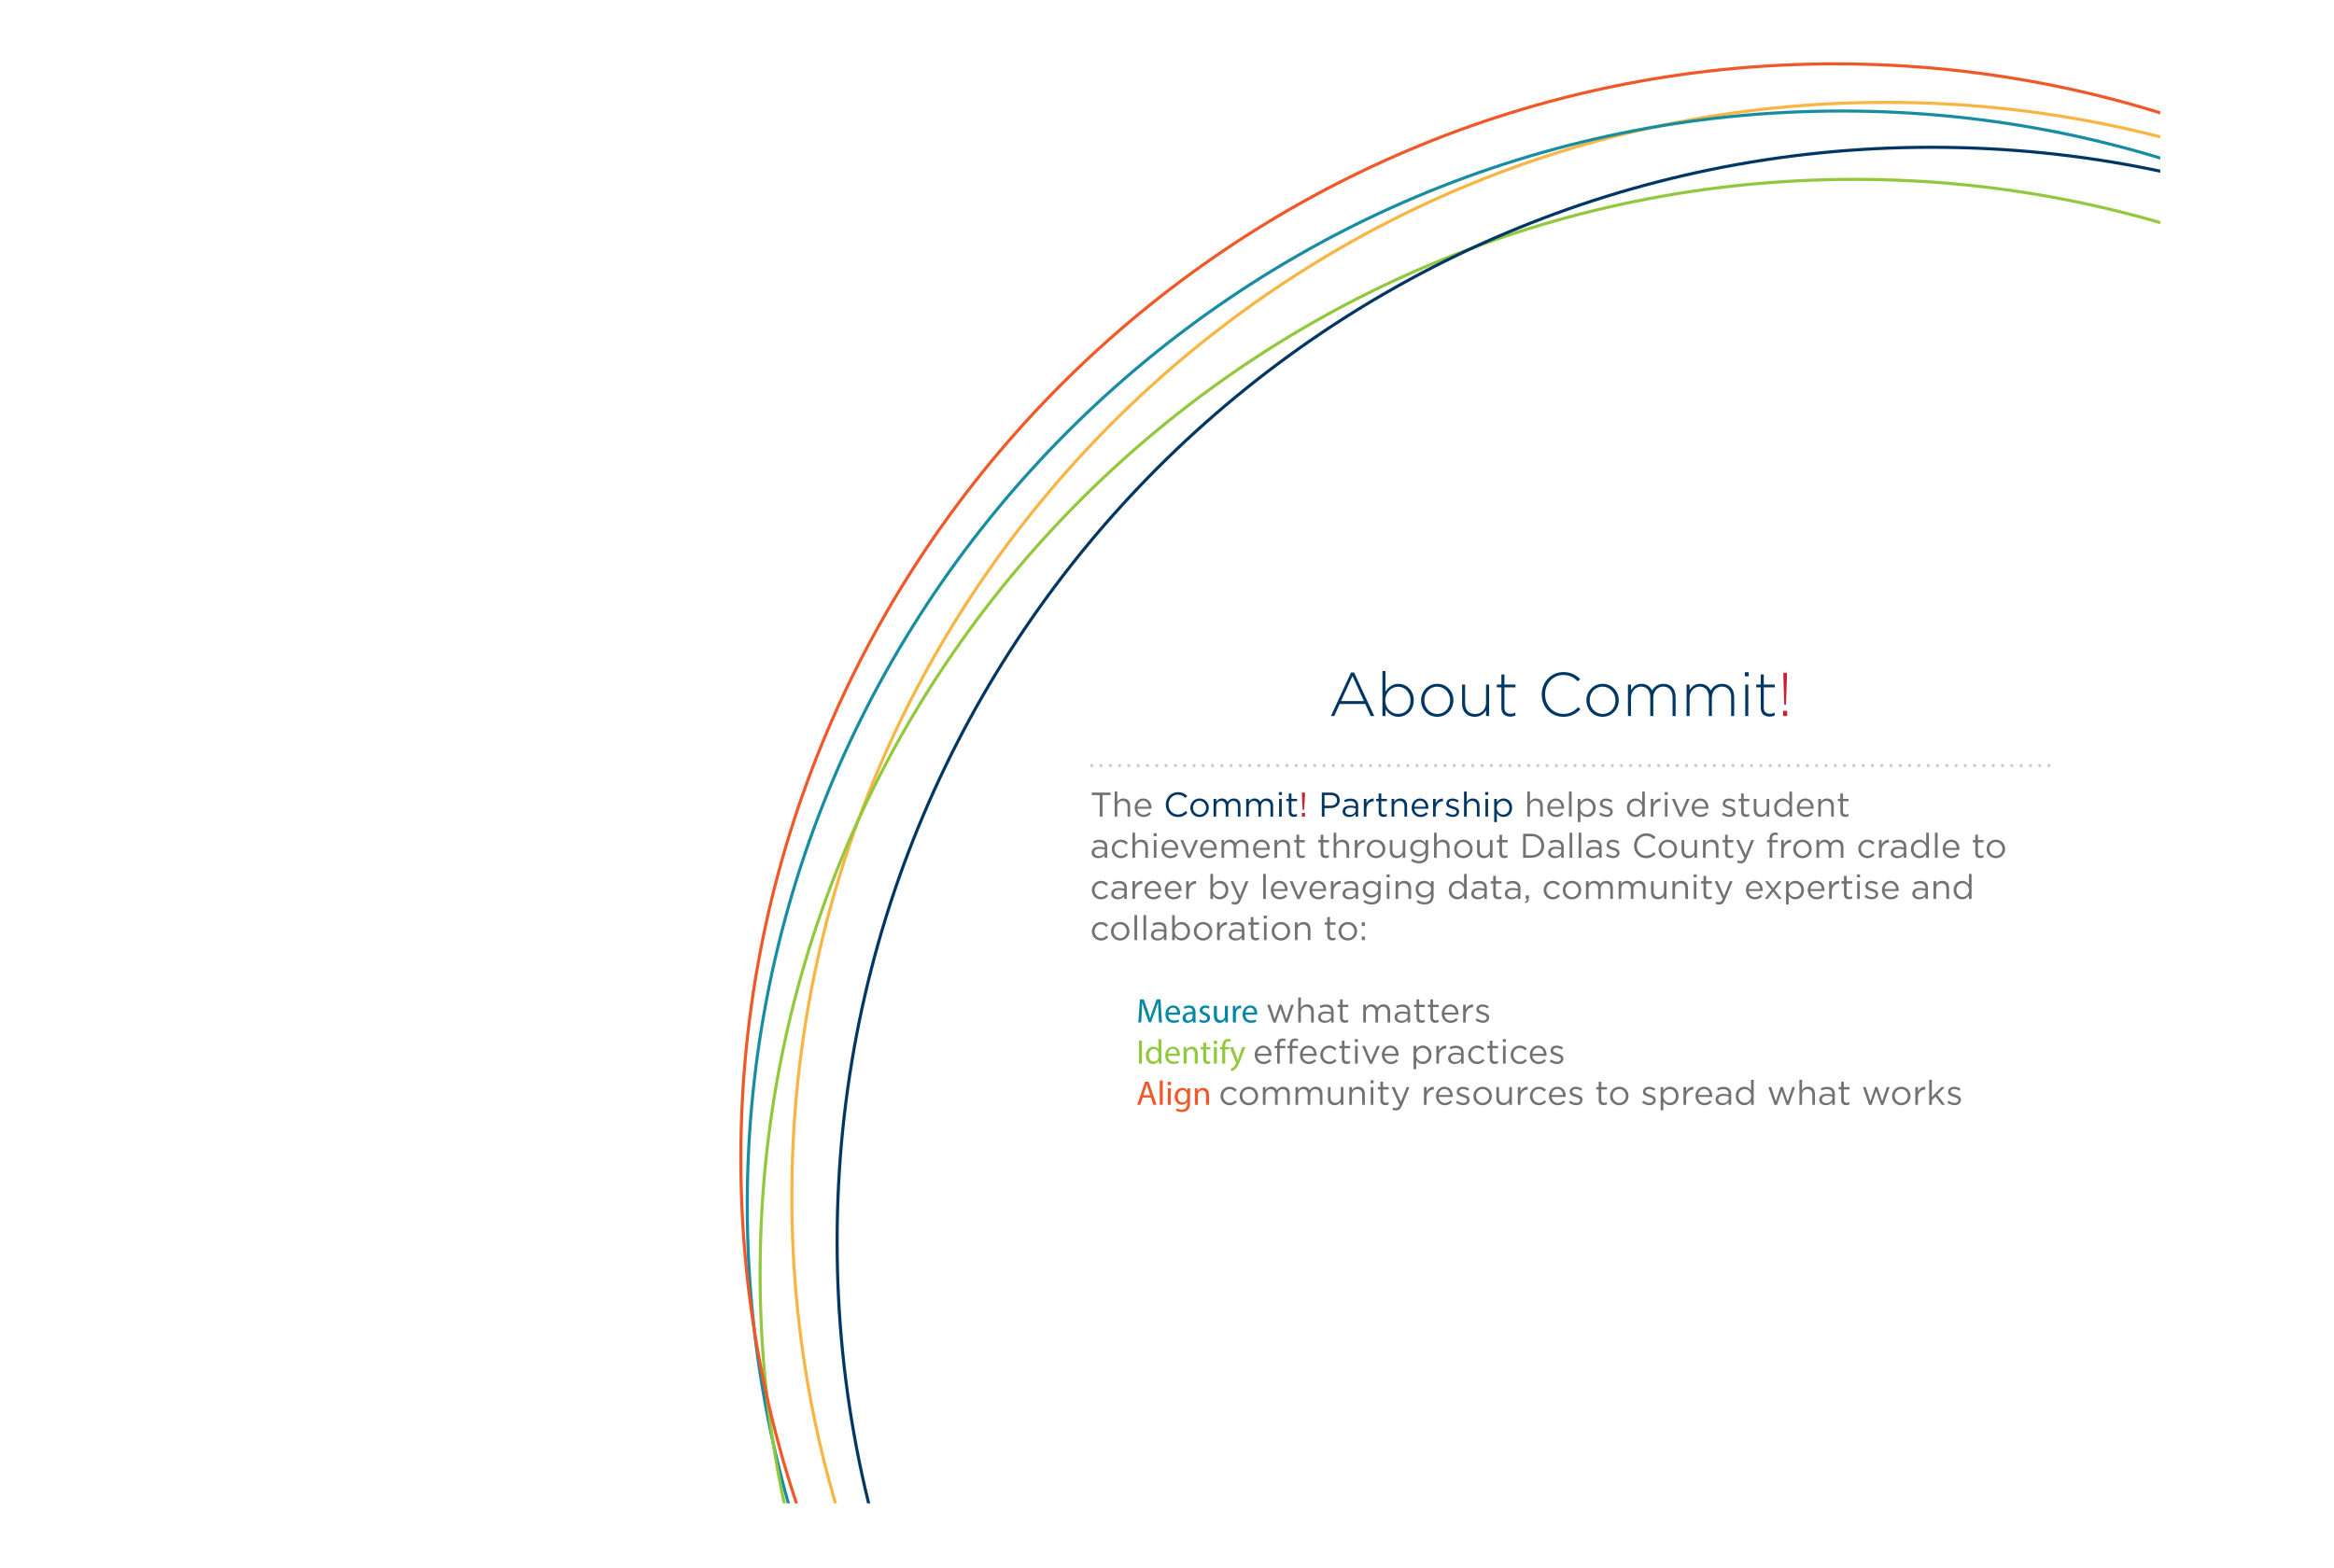 <?xml version="1.0" encoding="utf-8"?>
<!-- Generator: Adobe Illustrator 16.0.0, SVG Export Plug-In . SVG Version: 6.00 Build 0)  -->
<!DOCTYPE svg PUBLIC "-//W3C//DTD SVG 1.1//EN" "http://www.w3.org/Graphics/SVG/1.1/DTD/svg11.dtd">
<svg version="1.1" id="Layer_1" xmlns="http://www.w3.org/2000/svg" xmlns:xlink="http://www.w3.org/1999/xlink" x="0px" y="0px"
	 width="612px" height="411.195px" viewBox="0 0 612 411.195" enable-background="new 0 0 612 411.195" xml:space="preserve">
<g>
	<g>
		<defs>
			<rect id="SVGID_1_" x="178.263" width="388.177" height="394.309"/>
		</defs>
		<clipPath id="SVGID_2_">
			<use xlink:href="#SVGID_1_"  overflow="visible"/>
		</clipPath>
		<path clip-path="url(#SVGID_2_)" fill="none" stroke="#F9B543" stroke-width="0.81" stroke-miterlimit="10" d="M494.624,26.848
			c-158.504,0-286.997,128.493-286.997,286.997c0,158.505,128.493,286.997,286.997,286.997S781.621,472.35,781.621,313.845
			C781.621,155.341,653.128,26.848,494.624,26.848L494.624,26.848z"/>
		<path clip-path="url(#SVGID_2_)" fill="none" stroke="#178DA3" stroke-width="0.81" stroke-miterlimit="10" d="M482.937,29.115
			c-158.504,0-286.997,128.493-286.997,286.998c0,158.504,128.493,286.997,286.997,286.997
			c158.505,0,286.998-128.493,286.998-286.997C769.935,157.608,641.441,29.115,482.937,29.115L482.937,29.115z"/>
		<path clip-path="url(#SVGID_2_)" fill="none" stroke="#92C83E" stroke-width="0.81" stroke-miterlimit="10" d="M486.303,47.044
			c-158.504,0-286.997,128.493-286.997,286.997s128.493,286.997,286.997,286.997S773.3,492.545,773.3,334.041
			S644.807,47.044,486.303,47.044L486.303,47.044z"/>
		<path clip-path="url(#SVGID_2_)" fill="none" stroke="#F15827" stroke-width="0.81" stroke-miterlimit="10" d="M481.254,16.75
			c-158.504,0-286.997,128.493-286.997,286.997S322.75,590.744,481.254,590.744s286.997-128.493,286.997-286.997
			S639.758,16.75,481.254,16.75L481.254,16.75z"/>
		<path clip-path="url(#SVGID_2_)" fill="none" stroke="#003663" stroke-width="0.81" stroke-miterlimit="10" d="M506.499,38.629
			c-158.504,0-286.997,128.493-286.997,286.997s128.493,286.997,286.997,286.997S793.496,484.13,793.496,325.626
			S665.003,38.629,506.499,38.629L506.499,38.629z"/>
	</g>
	
		<line fill="none" stroke="#C7C8CA" stroke-width="0.81" stroke-linecap="round" stroke-linejoin="round" stroke-dasharray="0,2.437" x1="288.699" y1="200.809" x2="536.036" y2="200.809"/>
	<path fill="none" stroke="#C7C8CA" stroke-width="0.81" stroke-linecap="round" stroke-linejoin="round" d="M286.262,200.809
		L286.262,200.809 M537.254,200.809L537.254,200.809"/>
	<path fill="#CA2032" d="M467.614,176.472v1.135l0.243,7.24h0.454l0.242-7.24v-1.135H467.614L467.614,176.472z M468.619,187.813
		v-1.377h-1.07v1.377H468.619L468.619,187.813z"/>
	<path fill="#003663" d="M360.346,187.813l-5.28-11.421h-0.811l-5.282,11.421h0.875l1.442-3.176h6.691l1.44,3.176H360.346
		L360.346,187.813z M357.624,183.875h-5.978l2.997-6.561L357.624,183.875L357.624,183.875z M370.702,183.681v-0.032
		c0-2.689-2.025-4.293-4.018-4.293c-1.636,0-2.688,0.956-3.401,2.042v-5.411h-0.794v11.826h0.794v-1.782
		c0.68,1.037,1.749,1.976,3.401,1.976C368.677,188.006,370.702,186.37,370.702,183.681L370.702,183.681z M369.844,183.713
		c0,2.221-1.441,3.532-3.239,3.532c-1.718,0-3.37-1.426-3.37-3.548v-0.032c0-2.105,1.652-3.548,3.37-3.548
		c1.732,0,3.239,1.393,3.239,3.563V183.713L369.844,183.713z M381.104,183.681v-0.032c0-2.316-1.782-4.293-4.229-4.293
		c-2.462,0-4.26,2.009-4.26,4.325v0.032c0,2.317,1.782,4.293,4.228,4.293C379.304,188.006,381.104,185.997,381.104,183.681
		L381.104,183.681z M380.244,183.713c0,1.944-1.409,3.548-3.37,3.548c-1.911,0-3.402-1.588-3.402-3.58v-0.032
		c0-1.944,1.41-3.547,3.37-3.547c1.912,0,3.402,1.587,3.402,3.579V183.713L380.244,183.713z M390.453,187.813v-8.263h-0.794v4.779
		c0,1.717-1.247,2.948-2.867,2.948c-1.669,0-2.624-1.118-2.624-2.819v-4.908h-0.794v5.055c0,1.977,1.215,3.401,3.305,3.401
		c1.507,0,2.431-0.761,2.98-1.732v1.539H390.453L390.453,187.813z M397.345,187.666v-0.745c-0.47,0.21-0.81,0.291-1.215,0.291
		c-0.956,0-1.653-0.421-1.653-1.603v-5.33h2.9v-0.729h-2.9v-2.641h-0.794v2.641h-1.197v0.729h1.197v5.411
		c0,1.57,1.037,2.268,2.317,2.268C396.518,187.958,396.923,187.86,397.345,187.666L397.345,187.666z M414.403,186.03l-0.567-0.551
		c-1.149,1.134-2.268,1.766-3.904,1.766c-2.706,0-4.796-2.236-4.796-5.103v-0.033c0-2.852,2.059-5.07,4.779-5.07
		c1.701,0,2.835,0.713,3.824,1.668l0.599-0.615c-1.166-1.068-2.381-1.814-4.406-1.814c-3.272,0-5.67,2.657-5.67,5.865v0.031
		c0,3.257,2.397,5.832,5.638,5.832C411.908,188.006,413.204,187.212,414.403,186.03L414.403,186.03z M424.46,183.681v-0.032
		c0-2.316-1.782-4.293-4.229-4.293c-2.463,0-4.261,2.009-4.261,4.325v0.032c0,2.317,1.782,4.293,4.229,4.293
		C422.661,188.006,424.46,185.997,424.46,183.681L424.46,183.681z M423.601,183.713c0,1.944-1.408,3.548-3.369,3.548
		c-1.911,0-3.402-1.588-3.402-3.58v-0.032c0-1.944,1.41-3.547,3.37-3.547c1.912,0,3.401,1.587,3.401,3.579V183.713L423.601,183.713z
		 M439.359,187.813v-5.007c0-2.073-1.216-3.45-3.175-3.45c-1.557,0-2.447,0.858-2.981,1.781c-0.454-0.954-1.345-1.781-2.787-1.781
		c-1.474,0-2.219,0.81-2.754,1.669v-1.475h-0.793v8.263h0.793v-4.764c0-1.669,1.167-2.965,2.641-2.965
		c1.475,0,2.414,1.053,2.414,2.771v4.957h0.794V183c0-1.846,1.215-2.916,2.608-2.916c1.522,0,2.446,1.037,2.446,2.819v4.909H439.359
		L439.359,187.813z M454.723,187.813v-5.007c0-2.073-1.215-3.45-3.176-3.45c-1.555,0-2.446,0.858-2.979,1.781
		c-0.454-0.954-1.346-1.781-2.787-1.781c-1.475,0-2.219,0.81-2.754,1.669v-1.475h-0.794v8.263h0.794v-4.764
		c0-1.669,1.167-2.965,2.641-2.965s2.414,1.053,2.414,2.771v4.957h0.793V183c0-1.846,1.215-2.916,2.609-2.916
		c1.521,0,2.445,1.037,2.445,2.819v4.909H454.723L454.723,187.813z M458.515,177.396v-1.085h-0.987v1.085H458.515L458.515,177.396z
		 M458.418,187.813v-8.263h-0.794v8.263H458.418L458.418,187.813z M465.351,187.666v-0.745c-0.471,0.21-0.811,0.291-1.216,0.291
		c-0.956,0-1.652-0.421-1.652-1.603v-5.33h2.899v-0.729h-2.899v-2.641h-0.794v2.641h-1.198v0.729h1.198v5.411
		c0,1.57,1.037,2.268,2.316,2.268C464.523,187.958,464.928,187.86,465.351,187.666L465.351,187.666z"/>
	<path fill="#717073" d="M322.423,289.889c0.873,0,1.432-0.377,1.899-0.898l-0.441-0.414c-0.369,0.396-0.828,0.694-1.422,0.694
		c-0.972,0-1.71-0.803-1.71-1.811v-0.018c0-0.999,0.72-1.801,1.665-1.801c0.63,0,1.044,0.315,1.413,0.702l0.459-0.485
		c-0.432-0.459-0.981-0.827-1.863-0.827c-1.358,0-2.384,1.115-2.384,2.429v0.019C320.039,288.783,321.064,289.889,322.423,289.889
		L322.423,289.889z M327.455,289.889c1.404,0,2.438-1.114,2.438-2.429v-0.018c0-1.314-1.025-2.411-2.421-2.411
		c-1.404,0-2.43,1.115-2.43,2.429v0.019C325.043,288.792,326.059,289.889,327.455,289.889L327.455,289.889z M327.473,289.271
		c-0.981,0-1.72-0.812-1.72-1.811v-0.018c0-0.981,0.693-1.801,1.702-1.801c0.981,0,1.728,0.819,1.728,1.818v0.019
		C329.183,288.459,328.481,289.271,327.473,289.271L327.473,289.271z M331.146,289.781h0.691v-2.655
		c0-0.854,0.559-1.467,1.297-1.467s1.197,0.513,1.197,1.386v2.736h0.692V287.1c0-0.919,0.575-1.44,1.278-1.44
		c0.756,0,1.206,0.504,1.206,1.404v2.718h0.692v-2.88c0-1.152-0.656-1.87-1.728-1.87c-0.811,0-1.306,0.413-1.639,0.925
		c-0.251-0.521-0.737-0.925-1.493-0.925c-0.784,0-1.197,0.422-1.504,0.88v-0.781h-0.691V289.781L331.146,289.781z M339.704,289.781
		h0.692v-2.655c0-0.854,0.558-1.467,1.297-1.467c0.737,0,1.196,0.513,1.196,1.386v2.736h0.692V287.1c0-0.919,0.576-1.44,1.279-1.44
		c0.756,0,1.206,0.504,1.206,1.404v2.718h0.691v-2.88c0-1.152-0.655-1.87-1.727-1.87c-0.812,0-1.307,0.413-1.639,0.925
		c-0.252-0.521-0.737-0.925-1.493-0.925c-0.784,0-1.198,0.422-1.504,0.88v-0.781h-0.692V289.781L339.704,289.781z M349.972,289.88
		c0.803,0,1.279-0.403,1.595-0.906v0.808h0.683v-4.651h-0.683v2.663c0,0.874-0.604,1.459-1.396,1.459
		c-0.819,0-1.287-0.54-1.287-1.403v-2.719h-0.691v2.89C348.191,289.126,348.847,289.88,349.972,289.88L349.972,289.88z
		 M353.807,289.781h0.692v-2.664c0-0.873,0.594-1.458,1.396-1.458c0.819,0,1.287,0.54,1.287,1.404v2.718h0.692v-2.889
		c0-1.107-0.656-1.861-1.781-1.861c-0.802,0-1.288,0.404-1.594,0.907v-0.809h-0.692V289.781L353.807,289.781z M359.369,284.111
		h0.791v-0.763h-0.791V284.111L359.369,284.111z M359.414,289.781h0.692v-4.651h-0.692V289.781L359.414,289.781z M363.274,289.862
		c0.333,0,0.594-0.071,0.837-0.197v-0.594c-0.243,0.118-0.441,0.163-0.675,0.163c-0.469,0-0.783-0.208-0.783-0.775v-2.719h1.476
		v-0.61h-1.476v-1.403h-0.692v1.403h-0.647v0.61h0.647v2.809C361.961,289.494,362.527,289.862,363.274,289.862L363.274,289.862z
		 M367.342,289.009l-1.69-3.879h-0.766l2.114,4.636c-0.279,0.656-0.54,0.872-0.954,0.872c-0.296,0-0.503-0.054-0.728-0.171
		l-0.234,0.549c0.315,0.152,0.604,0.232,0.989,0.232c0.702,0,1.151-0.35,1.548-1.312l1.953-4.807h-0.738L367.342,289.009
		L367.342,289.009z M373.373,289.781h0.691v-1.854c0-1.403,0.827-2.133,1.845-2.133h0.054v-0.745
		c-0.882-0.036-1.557,0.521-1.898,1.294v-1.213h-0.691V289.781L373.373,289.781z M378.854,289.889c0.883,0,1.449-0.35,1.917-0.871
		l-0.433-0.388c-0.377,0.396-0.828,0.658-1.467,0.658c-0.828,0-1.539-0.568-1.638-1.577h3.689c0.009-0.08,0.009-0.134,0.009-0.224
		c0-1.359-0.791-2.456-2.169-2.456c-1.287,0-2.23,1.079-2.23,2.42v0.018C376.532,288.909,377.575,289.889,378.854,289.889
		L378.854,289.889z M377.233,287.2c0.09-0.91,0.701-1.586,1.512-1.586c0.927,0,1.414,0.739,1.486,1.586H377.233L377.233,287.2z
		 M383.687,289.871c0.928,0,1.654-0.512,1.654-1.394v-0.019c0-0.837-0.771-1.116-1.493-1.332c-0.621-0.188-1.197-0.359-1.197-0.801
		v-0.018c0-0.388,0.352-0.677,0.9-0.677c0.45,0,0.946,0.171,1.377,0.451l0.315-0.521c-0.478-0.315-1.107-0.513-1.674-0.513
		c-0.919,0-1.583,0.53-1.583,1.331v0.019c0,0.854,0.809,1.106,1.538,1.313c0.611,0.171,1.162,0.352,1.162,0.819v0.018
		c0,0.45-0.406,0.739-0.965,0.739c-0.549,0-1.106-0.217-1.61-0.595l-0.351,0.496C382.282,289.611,383.021,289.871,383.687,289.871
		L383.687,289.871z M388.753,289.889c1.404,0,2.438-1.114,2.438-2.429v-0.018c0-1.314-1.025-2.411-2.42-2.411
		c-1.404,0-2.431,1.115-2.431,2.429v0.019C386.341,288.792,387.357,289.889,388.753,289.889L388.753,289.889z M388.771,289.271
		c-0.981,0-1.721-0.812-1.721-1.811v-0.018c0-0.981,0.694-1.801,1.702-1.801c0.981,0,1.729,0.819,1.729,1.818v0.019
		C390.481,288.459,389.779,289.271,388.771,289.271L388.771,289.271z M394.153,289.88c0.801,0,1.277-0.403,1.593-0.906v0.808h0.683
		v-4.651h-0.683v2.663c0,0.874-0.603,1.459-1.396,1.459c-0.818,0-1.287-0.54-1.287-1.403v-2.719h-0.692v2.89
		C392.371,289.126,393.027,289.88,394.153,289.88L394.153,289.88z M397.987,289.781h0.691v-1.854c0-1.403,0.828-2.133,1.846-2.133
		h0.054v-0.745c-0.882-0.036-1.557,0.521-1.899,1.294v-1.213h-0.691V289.781L397.987,289.781z M403.53,289.889
		c0.873,0,1.431-0.377,1.898-0.898l-0.44-0.414c-0.369,0.396-0.828,0.694-1.422,0.694c-0.973,0-1.71-0.803-1.71-1.811v-0.018
		c0-0.999,0.72-1.801,1.665-1.801c0.63,0,1.044,0.315,1.413,0.702l0.458-0.485c-0.432-0.459-0.98-0.827-1.862-0.827
		c-1.359,0-2.383,1.115-2.383,2.429v0.019C401.147,288.783,402.171,289.889,403.53,289.889L403.53,289.889z M408.472,289.889
		c0.883,0,1.449-0.35,1.917-0.871l-0.432-0.388c-0.378,0.396-0.828,0.658-1.467,0.658c-0.828,0-1.54-0.568-1.64-1.577h3.69
		c0.009-0.08,0.009-0.134,0.009-0.224c0-1.359-0.79-2.456-2.168-2.456c-1.288,0-2.23,1.079-2.23,2.42v0.018
		C406.151,288.909,407.194,289.889,408.472,289.889L408.472,289.889z M406.851,287.2c0.091-0.91,0.703-1.586,1.514-1.586
		c0.927,0,1.414,0.739,1.486,1.586H406.851L406.851,287.2z M413.305,289.871c0.928,0,1.655-0.512,1.655-1.394v-0.019
		c0-0.837-0.773-1.116-1.493-1.332c-0.621-0.188-1.198-0.359-1.198-0.801v-0.018c0-0.388,0.353-0.677,0.901-0.677
		c0.45,0,0.945,0.171,1.377,0.451l0.315-0.521c-0.478-0.315-1.107-0.513-1.674-0.513c-0.92,0-1.584,0.53-1.584,1.331v0.019
		c0,0.854,0.809,1.106,1.539,1.313c0.611,0.171,1.16,0.352,1.16,0.819v0.018c0,0.45-0.404,0.739-0.963,0.739
		c-0.549,0-1.107-0.217-1.61-0.595l-0.351,0.496C411.901,289.611,412.639,289.871,413.305,289.871L413.305,289.871z
		 M420.504,289.862c0.333,0,0.594-0.071,0.837-0.197v-0.594c-0.243,0.118-0.44,0.163-0.675,0.163c-0.468,0-0.783-0.208-0.783-0.775
		v-2.719h1.477v-0.61h-1.477v-1.403h-0.691v1.403h-0.648v0.61h0.648v2.809C419.191,289.494,419.757,289.862,420.504,289.862
		L420.504,289.862z M424.573,289.889c1.404,0,2.438-1.114,2.438-2.429v-0.018c0-1.314-1.024-2.411-2.42-2.411
		c-1.404,0-2.43,1.115-2.43,2.429v0.019C422.161,288.792,423.177,289.889,424.573,289.889L424.573,289.889z M424.591,289.271
		c-0.981,0-1.72-0.812-1.72-1.811v-0.018c0-0.981,0.693-1.801,1.702-1.801c0.98,0,1.728,0.819,1.728,1.818v0.019
		C426.301,288.459,425.599,289.271,424.591,289.271L424.591,289.271z M432.501,289.871c0.928,0,1.656-0.512,1.656-1.394v-0.019
		c0-0.837-0.773-1.116-1.493-1.332c-0.622-0.188-1.198-0.359-1.198-0.801v-0.018c0-0.388,0.352-0.677,0.9-0.677
		c0.451,0,0.945,0.171,1.378,0.451l0.313-0.521c-0.476-0.315-1.105-0.513-1.674-0.513c-0.918,0-1.583,0.53-1.583,1.331v0.019
		c0,0.854,0.81,1.106,1.538,1.313c0.613,0.171,1.162,0.352,1.162,0.819v0.018c0,0.45-0.405,0.739-0.963,0.739
		c-0.55,0-1.108-0.217-1.611-0.595l-0.351,0.496C431.098,289.611,431.835,289.871,432.501,289.871L432.501,289.871z
		 M435.445,291.221h0.691v-2.329c0.36,0.521,0.918,0.988,1.782,0.988c1.126,0,2.223-0.898,2.223-2.42v-0.018
		c0-1.53-1.105-2.411-2.223-2.411c-0.854,0-1.404,0.476-1.782,1.034v-0.936h-0.691V291.221L435.445,291.221z M437.793,289.261
		c-0.864,0-1.683-0.72-1.683-1.8v-0.018c0-1.063,0.818-1.793,1.683-1.793c0.883,0,1.639,0.703,1.639,1.801v0.018
		C439.432,288.595,438.694,289.261,437.793,289.261L437.793,289.261z M441.421,289.781h0.692v-1.854
		c0-1.403,0.828-2.133,1.845-2.133h0.054v-0.745c-0.882-0.036-1.557,0.521-1.898,1.294v-1.213h-0.692V289.781L441.421,289.781z
		 M446.901,289.889c0.883,0,1.449-0.35,1.917-0.871l-0.432-0.388c-0.378,0.396-0.827,0.658-1.468,0.658
		c-0.828,0-1.539-0.568-1.638-1.577h3.689c0.01-0.08,0.01-0.134,0.01-0.224c0-1.359-0.791-2.456-2.169-2.456
		c-1.287,0-2.231,1.079-2.231,2.42v0.018C444.58,288.909,445.623,289.889,446.901,289.889L446.901,289.889z M445.281,287.2
		c0.09-0.91,0.702-1.586,1.512-1.586c0.928,0,1.414,0.739,1.486,1.586H445.281L445.281,287.2z M451.581,289.88
		c0.819,0,1.36-0.377,1.684-0.8v0.701h0.665v-2.843c0-0.595-0.161-1.044-0.476-1.359c-0.342-0.342-0.846-0.512-1.504-0.512
		c-0.675,0-1.18,0.151-1.692,0.386l0.207,0.567c0.433-0.198,0.864-0.344,1.413-0.344c0.874,0,1.387,0.434,1.387,1.271v0.162
		c-0.414-0.117-0.838-0.197-1.432-0.197c-1.179,0-1.988,0.521-1.988,1.501v0.018C449.845,289.386,450.717,289.88,451.581,289.88
		L451.581,289.88z M451.716,289.333c-0.63,0-1.17-0.343-1.17-0.928v-0.019c0-0.585,0.486-0.964,1.359-0.964
		c0.567,0,1.026,0.1,1.369,0.199v0.45C453.274,288.811,452.572,289.333,451.716,289.333L451.716,289.333z M457.359,289.88
		c0.854,0,1.404-0.476,1.782-1.034v0.936h0.692v-6.568h-0.692v2.807c-0.359-0.521-0.919-0.988-1.782-0.988
		c-1.116,0-2.223,0.897-2.223,2.419v0.018C455.137,288.999,456.243,289.88,457.359,289.88L457.359,289.88z M457.485,289.261
		c-0.873,0-1.639-0.702-1.639-1.801v-0.018c0-1.125,0.738-1.792,1.639-1.792c0.863,0,1.684,0.721,1.684,1.792v0.018
		C459.169,288.531,458.349,289.261,457.485,289.261L457.485,289.261z M465.315,289.817h0.611l1.26-3.671l1.252,3.671h0.603
		l1.637-4.688h-0.72l-1.223,3.735l-1.26-3.753h-0.576l-1.251,3.753l-1.225-3.735h-0.737L465.315,289.817L465.315,289.817z
		 M471.831,289.781h0.692v-2.664c0-0.873,0.595-1.458,1.396-1.458c0.819,0,1.287,0.54,1.287,1.404v2.718h0.692v-2.889
		c0-1.107-0.656-1.861-1.781-1.861c-0.801,0-1.287,0.404-1.594,0.907v-2.726h-0.692V289.781L471.831,289.781z M478.761,289.88
		c0.819,0,1.359-0.377,1.684-0.8v0.701h0.665v-2.843c0-0.595-0.161-1.044-0.477-1.359c-0.342-0.342-0.846-0.512-1.503-0.512
		c-0.675,0-1.18,0.151-1.691,0.386l0.205,0.567c0.433-0.198,0.865-0.344,1.414-0.344c0.873,0,1.387,0.434,1.387,1.271v0.162
		c-0.414-0.117-0.837-0.197-1.432-0.197c-1.18,0-1.988,0.521-1.988,1.501v0.018C477.024,289.386,477.896,289.88,478.761,289.88
		L478.761,289.88z M478.896,289.333c-0.63,0-1.17-0.343-1.17-0.928v-0.019c0-0.585,0.486-0.964,1.359-0.964
		c0.567,0,1.026,0.1,1.368,0.199v0.45C480.453,288.811,479.751,289.333,478.896,289.333L478.896,289.333z M484.097,289.862
		c0.333,0,0.595-0.071,0.838-0.197v-0.594c-0.243,0.118-0.441,0.163-0.676,0.163c-0.468,0-0.783-0.208-0.783-0.775v-2.719h1.477
		v-0.61h-1.477v-1.403h-0.69v1.403h-0.648v0.61h0.648v2.809C482.785,289.494,483.351,289.862,484.097,289.862L484.097,289.862z
		 M490.11,289.817h0.611l1.261-3.671l1.251,3.671h0.602l1.638-4.688h-0.72l-1.224,3.735l-1.259-3.753h-0.576l-1.251,3.753
		l-1.225-3.735h-0.737L490.11,289.817L490.11,289.817z M498.525,289.889c1.403,0,2.438-1.114,2.438-2.429v-0.018
		c0-1.314-1.024-2.411-2.42-2.411c-1.405,0-2.43,1.115-2.43,2.429v0.019C496.113,288.792,497.129,289.889,498.525,289.889
		L498.525,289.889z M498.543,289.271c-0.981,0-1.72-0.812-1.72-1.811v-0.018c0-0.981,0.692-1.801,1.702-1.801
		c0.98,0,1.728,0.819,1.728,1.818v0.019C500.253,288.459,499.551,289.271,498.543,289.271L498.543,289.271z M502.215,289.781h0.692
		v-1.854c0-1.403,0.828-2.133,1.845-2.133h0.054v-0.745c-0.882-0.036-1.557,0.521-1.898,1.294v-1.213h-0.692V289.781
		L502.215,289.781z M505.86,289.781h0.691v-1.214l0.945-0.954l1.665,2.168h0.828l-2.017-2.654l1.953-1.997h-0.863l-2.512,2.618
		v-4.535h-0.691V289.781L505.86,289.781z M512.521,289.871c0.927,0,1.654-0.512,1.654-1.394v-0.019c0-0.837-0.772-1.116-1.493-1.332
		c-0.622-0.188-1.197-0.359-1.197-0.801v-0.018c0-0.388,0.351-0.677,0.9-0.677c0.45,0,0.945,0.171,1.377,0.451l0.314-0.521
		c-0.476-0.315-1.106-0.513-1.673-0.513c-0.919,0-1.584,0.53-1.584,1.331v0.019c0,0.854,0.809,1.106,1.538,1.313
		c0.612,0.171,1.161,0.352,1.161,0.819v0.018c0,0.45-0.404,0.739-0.963,0.739c-0.55,0-1.107-0.217-1.61-0.595l-0.352,0.496
		C511.116,289.611,511.853,289.871,512.521,289.871L512.521,289.871z"/>
	<path fill="#F15827" d="M301.778,287.873l0.647,1.908h0.836l-2.068-6.064h-0.945l-2.06,6.064h0.809l0.63-1.908H301.778
		L301.778,287.873z M299.789,287.263l0.594-1.755c0.117-0.37,0.216-0.738,0.307-1.1h0.018c0.09,0.352,0.18,0.712,0.315,1.108
		l0.594,1.746H299.789L299.789,287.263z M304.101,289.781h0.79v-6.388h-0.79V289.781L304.101,289.781z M307.015,289.781v-4.354
		h-0.79v4.354H307.015L307.015,289.781z M306.62,283.708c-0.288,0-0.494,0.215-0.494,0.494c0,0.27,0.197,0.485,0.477,0.485
		c0.314,0,0.512-0.216,0.503-0.485C307.105,283.923,306.917,283.708,306.62,283.708L306.62,283.708z M311.39,285.427l-0.035,0.655
		h-0.019c-0.188-0.358-0.603-0.754-1.358-0.754c-1,0-1.963,0.836-1.963,2.313c0,1.205,0.773,2.122,1.854,2.122
		c0.675,0,1.143-0.322,1.386-0.727h0.019v0.485c0,1.098-0.595,1.521-1.404,1.521c-0.54,0-0.991-0.163-1.278-0.343l-0.198,0.603
		c0.351,0.234,0.928,0.359,1.449,0.359c0.549,0,1.161-0.125,1.584-0.521c0.423-0.379,0.62-0.99,0.62-1.988v-2.53
		c0-0.53,0.019-0.881,0.036-1.196H311.39L311.39,285.427z M311.265,287.929c0,0.136-0.019,0.288-0.063,0.424
		c-0.171,0.504-0.612,0.81-1.098,0.81c-0.855,0-1.288-0.711-1.288-1.566c0-1.009,0.541-1.648,1.297-1.648
		c0.576,0,0.963,0.379,1.106,0.838c0.036,0.108,0.046,0.225,0.046,0.36V287.929L311.265,287.929z M313.307,289.781h0.791v-2.619
		c0-0.135,0.019-0.27,0.055-0.369c0.135-0.44,0.541-0.81,1.063-0.81c0.747,0,1.008,0.585,1.008,1.287v2.511h0.791v-2.601
		c0-1.493-0.935-1.853-1.538-1.853c-0.72,0-1.225,0.404-1.44,0.817h-0.019l-0.045-0.719h-0.7c0.026,0.359,0.035,0.729,0.035,1.179
		V289.781L313.307,289.781z"/>
	<path fill="#717073" d="M331.325,279.089c0.882,0,1.449-0.35,1.916-0.872l-0.431-0.387c-0.379,0.396-0.828,0.658-1.468,0.658
		c-0.829,0-1.54-0.568-1.639-1.577h3.689c0.01-0.08,0.01-0.134,0.01-0.224c0-1.359-0.791-2.456-2.169-2.456
		c-1.287,0-2.231,1.079-2.231,2.42v0.018C329.003,278.109,330.046,279.089,331.325,279.089L331.325,279.089z M329.704,276.4
		c0.09-0.91,0.702-1.586,1.512-1.586c0.929,0,1.414,0.738,1.486,1.586H329.704L329.704,276.4z M334.88,278.981h0.692v-4.051h1.468
		v-0.592h-1.477v-0.376c0-0.662,0.27-0.984,0.81-0.984c0.234,0,0.423,0.045,0.676,0.116v-0.602
		c-0.226-0.081-0.441-0.116-0.766-0.116c-0.423,0-0.765,0.125-0.999,0.359c-0.26,0.26-0.404,0.663-0.404,1.19v0.403h-0.639v0.601
		h0.639V278.981L334.88,278.981z M338.192,278.981h0.683v-4.051h1.467v-0.592h-1.467v-0.376c0-0.662,0.261-0.984,0.811-0.984
		c0.233,0,0.423,0.045,0.665,0.116v-0.602c-0.216-0.081-0.44-0.116-0.765-0.116c-0.423,0-0.756,0.125-0.999,0.359
		c-0.26,0.26-0.395,0.663-0.395,1.19v0.403h-0.64v0.601h0.64V278.981L338.192,278.981z M343.177,279.089
		c0.884,0,1.45-0.35,1.917-0.872l-0.431-0.387c-0.378,0.396-0.828,0.658-1.468,0.658c-0.828,0-1.539-0.568-1.639-1.577h3.69
		c0.009-0.08,0.009-0.134,0.009-0.224c0-1.359-0.791-2.456-2.169-2.456c-1.287,0-2.23,1.079-2.23,2.42v0.018
		C340.856,278.109,341.899,279.089,343.177,279.089L343.177,279.089z M341.557,276.4c0.091-0.91,0.702-1.586,1.513-1.586
		c0.928,0,1.414,0.738,1.485,1.586H341.557L341.557,276.4z M348.568,279.089c0.873,0,1.431-0.377,1.898-0.898l-0.44-0.414
		c-0.369,0.396-0.828,0.693-1.422,0.693c-0.973,0-1.711-0.802-1.711-1.81v-0.018c0-0.999,0.721-1.802,1.665-1.802
		c0.631,0,1.045,0.316,1.413,0.703l0.459-0.485c-0.432-0.46-0.98-0.827-1.862-0.827c-1.359,0-2.385,1.114-2.385,2.429v0.018
		C346.184,277.983,347.209,279.089,348.568,279.089L348.568,279.089z M353.167,279.063c0.333,0,0.594-0.071,0.837-0.197v-0.593
		c-0.243,0.117-0.44,0.162-0.675,0.162c-0.468,0-0.783-0.208-0.783-0.775v-2.719h1.477v-0.61h-1.477v-1.404h-0.691v1.404h-0.648
		v0.61h0.648v2.809C351.854,278.694,352.42,279.063,353.167,279.063L353.167,279.063z M355.265,273.312h0.791v-0.764h-0.791V273.312
		L355.265,273.312z M355.31,278.981h0.692v-4.651h-0.692V278.981L355.31,278.981z M359.17,279.018h0.612l2.024-4.688h-0.747
		l-1.574,3.861l-1.566-3.861h-0.764L359.17,279.018L359.17,279.018z M364.66,279.089c0.882,0,1.449-0.35,1.917-0.872l-0.432-0.387
		c-0.378,0.396-0.828,0.658-1.468,0.658c-0.828,0-1.54-0.568-1.639-1.577h3.69c0.009-0.08,0.009-0.134,0.009-0.224
		c0-1.359-0.79-2.456-2.168-2.456c-1.287,0-2.231,1.079-2.231,2.42v0.018C362.339,278.109,363.382,279.089,364.66,279.089
		L364.66,279.089z M363.039,276.4c0.091-0.91,0.703-1.586,1.513-1.586c0.928,0,1.414,0.738,1.486,1.586H363.039L363.039,276.4z
		 M370.654,280.421h0.691v-2.33c0.36,0.522,0.919,0.989,1.783,0.989c1.125,0,2.222-0.899,2.222-2.42v-0.018
		c0-1.53-1.105-2.411-2.222-2.411c-0.854,0-1.405,0.476-1.783,1.034v-0.936h-0.691V280.421L370.654,280.421z M373.003,278.461
		c-0.864,0-1.684-0.72-1.684-1.8v-0.018c0-1.063,0.819-1.793,1.684-1.793c0.882,0,1.638,0.702,1.638,1.801v0.018
		C374.641,277.795,373.903,278.461,373.003,278.461L373.003,278.461z M376.63,278.981h0.692v-1.854c0-1.403,0.828-2.133,1.845-2.133
		h0.054v-0.745c-0.882-0.036-1.557,0.521-1.898,1.294v-1.213h-0.692V278.981L376.63,278.981z M381.437,279.08
		c0.818,0,1.358-0.377,1.683-0.8v0.701h0.665v-2.844c0-0.594-0.162-1.044-0.477-1.358c-0.342-0.342-0.846-0.512-1.503-0.512
		c-0.675,0-1.18,0.151-1.691,0.386l0.206,0.566c0.432-0.197,0.864-0.343,1.414-0.343c0.873,0,1.386,0.434,1.386,1.271v0.162
		c-0.414-0.117-0.837-0.197-1.431-0.197c-1.181,0-1.989,0.52-1.989,1.501v0.018C379.699,278.586,380.571,279.08,381.437,279.08
		L381.437,279.08z M381.571,278.533c-0.631,0-1.171-0.343-1.171-0.928v-0.019c0-0.585,0.485-0.964,1.359-0.964
		c0.567,0,1.026,0.099,1.368,0.199v0.45C383.128,278.01,382.426,278.533,381.571,278.533L381.571,278.533z M387.357,279.089
		c0.873,0,1.431-0.377,1.898-0.898l-0.44-0.414c-0.369,0.396-0.828,0.693-1.423,0.693c-0.972,0-1.709-0.802-1.709-1.81v-0.018
		c0-0.999,0.72-1.802,1.664-1.802c0.631,0,1.044,0.316,1.413,0.703l0.459-0.485c-0.432-0.46-0.98-0.827-1.862-0.827
		c-1.359,0-2.385,1.114-2.385,2.429v0.018C384.973,277.983,385.998,279.089,387.357,279.089L387.357,279.089z M391.956,279.063
		c0.333,0,0.594-0.071,0.837-0.197v-0.593c-0.243,0.117-0.441,0.162-0.675,0.162c-0.468,0-0.783-0.208-0.783-0.775v-2.719h1.477
		v-0.61h-1.477v-1.404h-0.691v1.404h-0.648v0.61h0.648v2.809C390.644,278.694,391.209,279.063,391.956,279.063L391.956,279.063z
		 M394.054,273.312h0.791v-0.764h-0.791V273.312L394.054,273.312z M394.099,278.981h0.692v-4.651h-0.692V278.981L394.099,278.981z
		 M398.499,279.089c0.873,0,1.431-0.377,1.899-0.898l-0.441-0.414c-0.369,0.396-0.828,0.693-1.422,0.693
		c-0.972,0-1.71-0.802-1.71-1.81v-0.018c0-0.999,0.72-1.802,1.665-1.802c0.63,0,1.044,0.316,1.413,0.703l0.459-0.485
		c-0.433-0.46-0.981-0.827-1.863-0.827c-1.359,0-2.384,1.114-2.384,2.429v0.018C396.115,277.983,397.14,279.089,398.499,279.089
		L398.499,279.089z M403.441,279.089c0.882,0,1.448-0.35,1.916-0.872l-0.432-0.387c-0.378,0.396-0.828,0.658-1.467,0.658
		c-0.829,0-1.54-0.568-1.639-1.577h3.689c0.01-0.08,0.01-0.134,0.01-0.224c0-1.359-0.791-2.456-2.169-2.456
		c-1.287,0-2.231,1.079-2.231,2.42v0.018C401.119,278.109,402.162,279.089,403.441,279.089L403.441,279.089z M401.82,276.4
		c0.09-0.91,0.702-1.586,1.513-1.586c0.927,0,1.413,0.738,1.485,1.586H401.82L401.82,276.4z M408.273,279.071
		c0.928,0,1.655-0.512,1.655-1.395v-0.018c0-0.837-0.772-1.116-1.492-1.332c-0.622-0.189-1.198-0.36-1.198-0.801v-0.019
		c0-0.387,0.351-0.676,0.899-0.676c0.451,0,0.946,0.171,1.378,0.451l0.314-0.522c-0.476-0.314-1.106-0.512-1.674-0.512
		c-0.918,0-1.583,0.53-1.583,1.331v0.019c0,0.854,0.809,1.106,1.538,1.313c0.612,0.171,1.162,0.351,1.162,0.819v0.018
		c0,0.45-0.405,0.739-0.964,0.739c-0.55,0-1.107-0.217-1.61-0.595l-0.352,0.496C406.869,278.812,407.607,279.071,408.273,279.071
		L408.273,279.071z"/>
	<path fill="#92C83E" d="M298.647,272.917v6.064h0.78v-6.064H298.647L298.647,272.917z M303.741,272.593v2.6h-0.019
		c-0.198-0.351-0.648-0.664-1.314-0.664c-1.063,0-1.961,0.89-1.952,2.339c0,1.323,0.808,2.213,1.862,2.213
		c0.711,0,1.241-0.368,1.484-0.854h0.019l0.036,0.755h0.71c-0.027-0.297-0.036-0.738-0.036-1.125v-5.264H303.741L303.741,272.593z
		 M303.741,277.154c0,0.126-0.009,0.233-0.036,0.342c-0.146,0.595-0.631,0.947-1.162,0.947c-0.854,0-1.288-0.73-1.288-1.612
		c0-0.963,0.487-1.684,1.307-1.684c0.594,0,1.025,0.415,1.144,0.919c0.027,0.099,0.036,0.233,0.036,0.333V277.154L303.741,277.154z
		 M309.346,276.947c0.01-0.08,0.027-0.206,0.027-0.368c0-0.801-0.377-2.051-1.799-2.051c-1.271,0-2.043,1.034-2.043,2.348
		c0,1.314,0.8,2.195,2.142,2.195c0.693,0,1.17-0.144,1.449-0.27l-0.135-0.566c-0.297,0.126-0.64,0.226-1.206,0.226
		c-0.792,0-1.478-0.441-1.495-1.514H309.346L309.346,276.947z M306.295,276.382c0.063-0.55,0.415-1.289,1.216-1.289
		c0.892,0,1.107,0.784,1.099,1.289H306.295L306.295,276.382z M310.355,278.981h0.791v-2.619c0-0.135,0.018-0.271,0.054-0.369
		c0.135-0.441,0.541-0.81,1.063-0.81c0.747,0,1.009,0.585,1.009,1.286v2.512h0.791v-2.602c0-1.493-0.936-1.852-1.538-1.852
		c-0.721,0-1.226,0.404-1.441,0.816h-0.018l-0.045-0.718h-0.701c0.026,0.359,0.036,0.729,0.036,1.179V278.981L310.355,278.981z
		 M315.494,273.583v1.044h-0.675v0.602h0.675v2.377c0,0.513,0.081,0.899,0.306,1.134c0.189,0.216,0.485,0.332,0.854,0.332
		c0.306,0,0.549-0.044,0.702-0.107l-0.036-0.593c-0.1,0.027-0.252,0.054-0.459,0.054c-0.441,0-0.595-0.307-0.595-0.847v-2.35h1.135
		v-0.602h-1.135v-1.251L315.494,273.583L315.494,273.583z M319.084,278.981v-4.354h-0.791v4.354H319.084L319.084,278.981z
		 M318.689,272.908c-0.288,0-0.495,0.215-0.495,0.494c0,0.27,0.197,0.484,0.477,0.484c0.314,0,0.512-0.215,0.503-0.484
		C319.174,273.123,318.985,272.908,318.689,272.908L318.689,272.908z M321.262,278.981v-3.753h1.054v-0.602h-1.054v-0.234
		c0-0.666,0.171-1.262,0.847-1.262c0.225,0,0.387,0.045,0.504,0.101l0.107-0.612c-0.152-0.063-0.396-0.125-0.675-0.125
		c-0.369,0-0.765,0.116-1.061,0.404c-0.369,0.351-0.504,0.909-0.504,1.521v0.208h-0.612v0.602h0.612v3.753H321.262L321.262,278.981z
		 M322.451,274.627l1.611,4.015c0.035,0.099,0.054,0.161,0.054,0.207c0,0.045-0.027,0.107-0.063,0.188
		c-0.18,0.405-0.449,0.711-0.666,0.882c-0.233,0.198-0.495,0.324-0.692,0.387l0.197,0.666c0.198-0.035,0.586-0.171,0.973-0.513
		c0.54-0.468,0.927-1.232,1.493-2.727l1.188-3.105h-0.837l-0.863,2.557c-0.107,0.314-0.197,0.647-0.278,0.908h-0.019
		c-0.072-0.261-0.18-0.603-0.278-0.891l-0.954-2.574H322.451L322.451,274.627z"/>
	<path fill="#717073" d="M333.899,268.217h0.611l1.26-3.671l1.251,3.671h0.603l1.638-4.687h-0.72l-1.224,3.735l-1.261-3.754h-0.575
		l-1.25,3.754l-1.225-3.735h-0.737L333.899,268.217L333.899,268.217z M340.415,268.181h0.692v-2.663
		c0-0.873,0.594-1.458,1.395-1.458c0.82,0,1.288,0.54,1.288,1.403v2.718h0.692v-2.889c0-1.106-0.656-1.861-1.782-1.861
		c-0.801,0-1.287,0.404-1.593,0.907v-2.725h-0.692V268.181L340.415,268.181z M347.344,268.28c0.82,0,1.36-0.377,1.685-0.8v0.7h0.665
		v-2.843c0-0.594-0.162-1.044-0.477-1.358c-0.342-0.343-0.846-0.513-1.504-0.513c-0.675,0-1.179,0.152-1.691,0.387l0.207,0.566
		c0.432-0.198,0.863-0.343,1.412-0.343c0.874,0,1.388,0.433,1.388,1.27v0.162c-0.414-0.116-0.837-0.196-1.433-0.196
		c-1.179,0-1.987,0.52-1.987,1.501v0.018C345.608,267.786,346.48,268.28,347.344,268.28L347.344,268.28z M347.479,267.733
		c-0.631,0-1.171-0.343-1.171-0.929v-0.018c0-0.585,0.486-0.964,1.359-0.964c0.568,0,1.027,0.099,1.369,0.199v0.449
		C349.037,267.21,348.335,267.733,347.479,267.733L347.479,267.733z M352.681,268.262c0.333,0,0.595-0.07,0.838-0.196v-0.595
		c-0.243,0.118-0.441,0.163-0.676,0.163c-0.468,0-0.783-0.208-0.783-0.774v-2.719h1.477v-0.61h-1.477v-1.404h-0.691v1.404h-0.648
		v0.61h0.648v2.809C351.368,267.895,351.934,268.262,352.681,268.262L352.681,268.262z M357.461,268.181h0.692v-2.654
		c0-0.855,0.558-1.467,1.296-1.467c0.739,0,1.198,0.513,1.198,1.386v2.735h0.691v-2.682c0-0.918,0.576-1.439,1.278-1.439
		c0.757,0,1.207,0.504,1.207,1.403v2.718h0.691v-2.88c0-1.151-0.655-1.87-1.728-1.87c-0.81,0-1.305,0.413-1.638,0.926
		c-0.252-0.521-0.737-0.926-1.494-0.926c-0.783,0-1.197,0.423-1.503,0.881v-0.781h-0.692V268.181L357.461,268.181z M367.405,268.28
		c0.818,0,1.359-0.377,1.684-0.8v0.7h0.665v-2.843c0-0.594-0.162-1.044-0.477-1.358c-0.341-0.343-0.847-0.513-1.503-0.513
		c-0.676,0-1.18,0.152-1.692,0.387l0.207,0.566c0.432-0.198,0.864-0.343,1.413-0.343c0.873,0,1.387,0.433,1.387,1.27v0.162
		c-0.415-0.116-0.838-0.196-1.432-0.196c-1.179,0-1.988,0.52-1.988,1.501v0.018C365.669,267.786,366.541,268.28,367.405,268.28
		L367.405,268.28z M367.54,267.733c-0.63,0-1.17-0.343-1.17-0.929v-0.018c0-0.585,0.486-0.964,1.359-0.964
		c0.566,0,1.026,0.099,1.368,0.199v0.449C369.098,267.21,368.396,267.733,367.54,267.733L367.54,267.733z M372.742,268.262
		c0.333,0,0.594-0.07,0.837-0.196v-0.595c-0.243,0.118-0.441,0.163-0.675,0.163c-0.468,0-0.783-0.208-0.783-0.774v-2.719h1.476
		v-0.61h-1.476v-1.404h-0.692v1.404h-0.647v0.61h0.647v2.809C371.429,267.895,371.995,268.262,372.742,268.262L372.742,268.262z
		 M376.378,268.262c0.333,0,0.594-0.07,0.837-0.196v-0.595c-0.243,0.118-0.44,0.163-0.675,0.163c-0.468,0-0.783-0.208-0.783-0.774
		v-2.719h1.477v-0.61h-1.477v-1.404h-0.691v1.404h-0.648v0.61h0.648v2.809C375.065,267.895,375.631,268.262,376.378,268.262
		L376.378,268.262z M380.356,268.289c0.882,0,1.448-0.35,1.917-0.872l-0.433-0.387c-0.378,0.396-0.828,0.658-1.467,0.658
		c-0.828,0-1.539-0.568-1.639-1.577h3.689c0.01-0.08,0.01-0.134,0.01-0.225c0-1.358-0.79-2.456-2.169-2.456
		c-1.286,0-2.23,1.079-2.23,2.421v0.018C378.035,267.31,379.078,268.289,380.356,268.289L380.356,268.289z M378.735,265.601
		c0.09-0.91,0.703-1.587,1.513-1.587c0.927,0,1.414,0.739,1.486,1.587H378.735L378.735,265.601z M383.651,268.181h0.69v-1.854
		c0-1.404,0.828-2.133,1.846-2.133h0.054v-0.745c-0.882-0.036-1.557,0.521-1.899,1.294v-1.213h-0.69V268.181L383.651,268.181z
		 M388.834,268.271c0.928,0,1.655-0.513,1.655-1.395v-0.018c0-0.837-0.773-1.116-1.493-1.332c-0.621-0.189-1.198-0.36-1.198-0.801
		v-0.019c0-0.387,0.353-0.676,0.901-0.676c0.45,0,0.945,0.171,1.377,0.451l0.314-0.522c-0.477-0.314-1.106-0.512-1.674-0.512
		c-0.919,0-1.583,0.53-1.583,1.331v0.018c0,0.855,0.809,1.107,1.538,1.314c0.612,0.171,1.162,0.351,1.162,0.818v0.019
		c0,0.45-0.406,0.739-0.964,0.739c-0.549,0-1.108-0.218-1.611-0.596l-0.35,0.496C387.43,268.011,388.168,268.271,388.834,268.271
		L388.834,268.271z"/>
	<path fill="#0088A3" d="M303.911,268.181h0.764l-0.378-6.063h-0.998l-1.08,2.932c-0.27,0.767-0.485,1.433-0.639,2.045h-0.027
		c-0.152-0.631-0.359-1.297-0.611-2.044l-1.035-2.933h-0.999l-0.422,6.063h0.746l0.161-2.601c0.055-0.909,0.1-1.926,0.117-2.682
		h0.019c0.171,0.72,0.414,1.503,0.702,2.357l0.98,2.89h0.594l1.071-2.942c0.306-0.837,0.558-1.593,0.765-2.305h0.027
		c-0.009,0.757,0.045,1.773,0.09,2.62L303.911,268.181L303.911,268.181z M309.409,266.147c0.009-0.08,0.027-0.206,0.027-0.368
		c0-0.801-0.378-2.051-1.8-2.051c-1.27,0-2.043,1.033-2.043,2.348s0.801,2.195,2.143,2.195c0.692,0,1.17-0.144,1.448-0.27
		l-0.135-0.566c-0.297,0.126-0.639,0.226-1.206,0.226c-0.792,0-1.477-0.442-1.495-1.514H309.409L309.409,266.147z M306.358,265.582
		c0.063-0.55,0.414-1.289,1.216-1.289c0.891,0,1.106,0.784,1.098,1.289H306.358L306.358,265.582z M313.549,268.181
		c-0.054-0.297-0.071-0.665-0.071-1.044v-1.628c0-0.873-0.323-1.78-1.655-1.78c-0.55,0-1.072,0.151-1.432,0.386l0.181,0.521
		c0.305-0.197,0.728-0.324,1.134-0.324c0.891,0,0.99,0.648,0.99,1.009v0.091c-1.685-0.009-2.619,0.565-2.619,1.618
		c0,0.632,0.45,1.251,1.332,1.251c0.621,0,1.089-0.305,1.332-0.646h0.026l0.063,0.547H313.549L313.549,268.181z M312.713,266.714
		c0,0.082-0.018,0.172-0.045,0.253c-0.126,0.369-0.486,0.73-1.053,0.73c-0.406,0-0.748-0.244-0.748-0.757
		c0-0.847,0.981-1,1.846-0.982V266.714L312.713,266.714z M314.45,267.976c0.306,0.18,0.746,0.296,1.223,0.296
		c1.036,0,1.629-0.539,1.629-1.305c0-0.647-0.386-1.025-1.142-1.313c-0.568-0.216-0.829-0.378-0.829-0.738
		c0-0.324,0.261-0.595,0.73-0.595c0.404,0,0.72,0.144,0.891,0.252l0.197-0.575c-0.242-0.144-0.629-0.269-1.07-0.269
		c-0.938,0-1.503,0.573-1.503,1.276c0,0.522,0.369,0.954,1.151,1.233c0.586,0.216,0.811,0.423,0.811,0.801
		c0,0.36-0.271,0.649-0.847,0.649c-0.396,0-0.81-0.162-1.043-0.316L314.45,267.976L314.45,267.976z M321.964,263.827h-0.791v2.673
		c0,0.145-0.026,0.288-0.072,0.405c-0.144,0.351-0.513,0.72-1.044,0.72c-0.721,0-0.973-0.558-0.973-1.386v-2.412h-0.791v2.547
		c0,1.529,0.818,1.906,1.502,1.906c0.775,0,1.234-0.458,1.441-0.809h0.018l0.045,0.709H322c-0.027-0.342-0.036-0.736-0.036-1.187
		V263.827L321.964,263.827z M323.279,268.181h0.782v-2.321c0-0.135,0.018-0.261,0.035-0.369c0.108-0.594,0.504-1.017,1.063-1.017
		c0.107,0,0.188,0.009,0.27,0.026v-0.745c-0.071-0.018-0.135-0.026-0.225-0.026c-0.531,0-1.008,0.367-1.206,0.952h-0.036
		l-0.026-0.854h-0.692c0.027,0.404,0.036,0.845,0.036,1.358V268.181L323.279,268.181z M329.632,266.147
		c0.009-0.08,0.027-0.206,0.027-0.368c0-0.801-0.377-2.051-1.799-2.051c-1.271,0-2.043,1.033-2.043,2.348s0.8,2.195,2.142,2.195
		c0.693,0,1.17-0.144,1.448-0.27l-0.134-0.566c-0.298,0.126-0.64,0.226-1.206,0.226c-0.793,0-1.478-0.442-1.495-1.514H329.632
		L329.632,266.147z M326.581,265.582c0.063-0.55,0.414-1.289,1.216-1.289c0.892,0,1.107,0.784,1.099,1.289H326.581L326.581,265.582z
		"/>
	<path fill="#717073" d="M288.682,246.689c0.873,0,1.432-0.377,1.899-0.899l-0.441-0.414c-0.368,0.396-0.827,0.694-1.422,0.694
		c-0.972,0-1.71-0.802-1.71-1.811v-0.018c0-0.999,0.721-1.801,1.665-1.801c0.63,0,1.044,0.315,1.413,0.703l0.459-0.487
		c-0.432-0.458-0.98-0.826-1.863-0.826c-1.358,0-2.383,1.115-2.383,2.429v0.019C286.299,245.583,287.323,246.689,288.682,246.689
		L288.682,246.689z M293.714,246.689c1.404,0,2.438-1.115,2.438-2.43v-0.018c0-1.314-1.025-2.411-2.42-2.411
		c-1.404,0-2.43,1.115-2.43,2.429v0.019C291.303,245.592,292.319,246.689,293.714,246.689L293.714,246.689z M293.732,246.07
		c-0.981,0-1.721-0.812-1.721-1.811v-0.018c0-0.981,0.694-1.801,1.702-1.801c0.981,0,1.729,0.819,1.729,1.818v0.019
		C295.443,245.259,294.74,246.07,293.732,246.07L293.732,246.07z M297.468,246.581h0.691v-6.57h-0.691V246.581L297.468,246.581z
		 M299.834,246.581h0.692v-6.57h-0.692V246.581L299.834,246.581z M303.524,246.681c0.818,0,1.358-0.378,1.683-0.801v0.701h0.665
		v-2.843c0-0.594-0.162-1.044-0.476-1.359c-0.343-0.342-0.847-0.512-1.504-0.512c-0.676,0-1.18,0.152-1.691,0.386l0.206,0.567
		c0.432-0.198,0.864-0.343,1.414-0.343c0.873,0,1.386,0.433,1.386,1.27v0.162c-0.414-0.117-0.837-0.197-1.431-0.197
		c-1.181,0-1.989,0.521-1.989,1.501v0.019C301.787,246.187,302.659,246.681,303.524,246.681L303.524,246.681z M303.659,246.133
		c-0.631,0-1.171-0.343-1.171-0.928v-0.018c0-0.585,0.485-0.964,1.359-0.964c0.567,0,1.026,0.099,1.368,0.198v0.45
		C305.216,245.61,304.514,246.133,303.659,246.133L303.659,246.133z M309.824,246.681c1.125,0,2.222-0.899,2.222-2.421v-0.018
		c0-1.53-1.105-2.411-2.222-2.411c-0.856,0-1.405,0.477-1.783,1.034v-2.853h-0.692v6.568h0.692v-0.891
		C308.401,246.213,308.959,246.681,309.824,246.681L309.824,246.681z M309.698,246.062c-0.865,0-1.685-0.722-1.685-1.802v-0.018
		c0-1.062,0.819-1.792,1.685-1.792c0.882,0,1.638,0.703,1.638,1.801v0.019C311.336,245.395,310.598,246.062,309.698,246.062
		L309.698,246.062z M315.449,246.689c1.404,0,2.438-1.115,2.438-2.43v-0.018c0-1.314-1.024-2.411-2.42-2.411
		c-1.404,0-2.43,1.115-2.43,2.429v0.019C313.037,245.592,314.053,246.689,315.449,246.689L315.449,246.689z M315.467,246.07
		c-0.981,0-1.72-0.812-1.72-1.811v-0.018c0-0.981,0.693-1.801,1.702-1.801c0.98,0,1.728,0.819,1.728,1.818v0.019
		C317.177,245.259,316.475,246.07,315.467,246.07L315.467,246.07z M319.139,246.581h0.692v-1.854c0-1.404,0.828-2.134,1.845-2.134
		h0.055v-0.744c-0.883-0.036-1.558,0.521-1.899,1.294v-1.213h-0.692V246.581L319.139,246.581z M323.944,246.681
		c0.819,0,1.359-0.378,1.684-0.801v0.701h0.665v-2.843c0-0.594-0.162-1.044-0.476-1.359c-0.343-0.342-0.847-0.512-1.503-0.512
		c-0.677,0-1.181,0.152-1.693,0.386l0.207,0.567c0.432-0.198,0.864-0.343,1.414-0.343c0.873,0,1.386,0.433,1.386,1.27v0.162
		c-0.414-0.117-0.837-0.197-1.432-0.197c-1.18,0-1.988,0.521-1.988,1.501v0.019C322.208,246.187,323.08,246.681,323.944,246.681
		L323.944,246.681z M324.079,246.133c-0.63,0-1.17-0.343-1.17-0.928v-0.018c0-0.585,0.486-0.964,1.36-0.964
		c0.566,0,1.025,0.099,1.367,0.198v0.45C325.637,245.61,324.935,246.133,324.079,246.133L324.079,246.133z M329.281,246.662
		c0.333,0,0.594-0.071,0.837-0.197v-0.594c-0.243,0.118-0.441,0.163-0.675,0.163c-0.469,0-0.783-0.208-0.783-0.775v-2.719h1.476
		v-0.609h-1.476v-1.404h-0.692v1.404h-0.647v0.609h0.647v2.81C327.968,246.294,328.534,246.662,329.281,246.662L329.281,246.662z
		 M331.379,240.911h0.791v-0.763h-0.791V240.911L331.379,240.911z M331.424,246.581h0.692v-4.65h-0.692V246.581L331.424,246.581z
		 M335.851,246.689c1.405,0,2.439-1.115,2.439-2.43v-0.018c0-1.314-1.025-2.411-2.421-2.411c-1.404,0-2.429,1.115-2.429,2.429v0.019
		C333.44,245.592,334.456,246.689,335.851,246.689L335.851,246.689z M335.869,246.07c-0.981,0-1.719-0.812-1.719-1.811v-0.018
		c0-0.981,0.692-1.801,1.7-1.801c0.982,0,1.729,0.819,1.729,1.818v0.019C337.58,245.259,336.878,246.07,335.869,246.07
		L335.869,246.07z M339.542,246.581h0.692v-2.664c0-0.873,0.594-1.458,1.395-1.458c0.82,0,1.288,0.54,1.288,1.404v2.718h0.692
		v-2.889c0-1.107-0.656-1.861-1.782-1.861c-0.801,0-1.287,0.404-1.593,0.907v-0.808h-0.692V246.581L339.542,246.581z
		 M349.342,246.662c0.333,0,0.595-0.071,0.837-0.197v-0.594c-0.242,0.118-0.44,0.163-0.675,0.163c-0.468,0-0.783-0.208-0.783-0.775
		v-2.719h1.477v-0.609h-1.477v-1.404h-0.691v1.404h-0.648v0.609h0.648v2.81C348.029,246.294,348.595,246.662,349.342,246.662
		L349.342,246.662z M353.41,246.689c1.405,0,2.438-1.115,2.438-2.43v-0.018c0-1.314-1.024-2.411-2.421-2.411
		c-1.403,0-2.429,1.115-2.429,2.429v0.019C350.999,245.592,352.015,246.689,353.41,246.689L353.41,246.689z M353.428,246.07
		c-0.98,0-1.719-0.812-1.719-1.811v-0.018c0-0.981,0.693-1.801,1.701-1.801c0.98,0,1.729,0.819,1.729,1.818v0.019
		C355.139,245.259,354.437,246.07,353.428,246.07L353.428,246.07z M357.065,242.873h0.827v-0.942h-0.827V242.873L357.065,242.873z
		 M357.065,246.581h0.827v-0.943h-0.827V246.581L357.065,246.581z"/>
	<path fill="#717073" d="M288.682,235.89c0.873,0,1.432-0.378,1.899-0.899l-0.441-0.414c-0.368,0.396-0.827,0.694-1.422,0.694
		c-0.972,0-1.71-0.803-1.71-1.811v-0.018c0-0.999,0.721-1.801,1.665-1.801c0.63,0,1.044,0.315,1.413,0.702l0.459-0.485
		c-0.432-0.459-0.98-0.827-1.863-0.827c-1.358,0-2.383,1.115-2.383,2.429v0.019C286.299,234.783,287.323,235.89,288.682,235.89
		L288.682,235.89z M293.111,235.88c0.818,0,1.358-0.377,1.684-0.8v0.701h0.664v-2.843c0-0.595-0.161-1.044-0.476-1.359
		c-0.343-0.342-0.847-0.512-1.503-0.512c-0.676,0-1.181,0.151-1.692,0.386l0.207,0.567c0.432-0.198,0.864-0.344,1.413-0.344
		c0.873,0,1.387,0.434,1.387,1.271v0.162c-0.415-0.117-0.838-0.197-1.432-0.197c-1.181,0-1.988,0.521-1.988,1.501v0.018
		C291.375,235.386,292.246,235.88,293.111,235.88L293.111,235.88z M293.246,235.333c-0.63,0-1.171-0.343-1.171-0.928v-0.019
		c0-0.585,0.487-0.964,1.359-0.964c0.567,0,1.026,0.1,1.369,0.199v0.45C294.804,234.811,294.101,235.333,293.246,235.333
		L293.246,235.333z M296.937,235.781h0.691v-1.854c0-1.403,0.828-2.133,1.845-2.133h0.055v-0.745
		c-0.882-0.036-1.558,0.521-1.899,1.294v-1.213h-0.691V235.781L296.937,235.781z M302.417,235.89c0.882,0,1.449-0.351,1.917-0.872
		l-0.432-0.388c-0.378,0.396-0.828,0.658-1.468,0.658c-0.827,0-1.539-0.568-1.639-1.577h3.69c0.009-0.08,0.009-0.134,0.009-0.224
		c0-1.359-0.79-2.456-2.168-2.456c-1.287,0-2.231,1.079-2.231,2.42v0.018C300.096,234.909,301.139,235.89,302.417,235.89
		L302.417,235.89z M300.796,233.2c0.09-0.91,0.703-1.586,1.513-1.586c0.928,0,1.414,0.739,1.486,1.586H300.796L300.796,233.2z
		 M307.745,235.89c0.882,0,1.449-0.351,1.917-0.872l-0.432-0.388c-0.378,0.396-0.828,0.658-1.468,0.658
		c-0.828,0-1.54-0.568-1.639-1.577h3.69c0.009-0.08,0.009-0.134,0.009-0.224c0-1.359-0.79-2.456-2.168-2.456
		c-1.287,0-2.231,1.079-2.231,2.42v0.018C305.424,234.909,306.467,235.89,307.745,235.89L307.745,235.89z M306.124,233.2
		c0.09-0.91,0.703-1.586,1.513-1.586c0.928,0,1.414,0.739,1.486,1.586H306.124L306.124,233.2z M311.04,235.781h0.691v-1.854
		c0-1.403,0.827-2.133,1.845-2.133h0.054v-0.745c-0.882-0.036-1.557,0.521-1.898,1.294v-1.213h-0.691V235.781L311.04,235.781z
		 M319.859,235.88c1.125,0,2.222-0.898,2.222-2.42v-0.018c0-1.53-1.106-2.411-2.222-2.411c-0.855,0-1.405,0.476-1.783,1.034v-2.853
		h-0.692v6.568h0.692v-0.891C318.437,235.413,318.995,235.88,319.859,235.88L319.859,235.88z M319.733,235.261
		c-0.864,0-1.685-0.721-1.685-1.801v-0.018c0-1.063,0.82-1.792,1.685-1.792c0.882,0,1.638,0.703,1.638,1.801v0.018
		C321.371,234.594,320.633,235.261,319.733,235.261L319.733,235.261z M325.124,235.009l-1.692-3.879h-0.765l2.115,4.635
		c-0.279,0.657-0.54,0.873-0.954,0.873c-0.297,0-0.504-0.054-0.729-0.171l-0.233,0.549c0.314,0.152,0.603,0.232,0.99,0.232
		c0.701,0,1.151-0.35,1.548-1.312l1.952-4.807h-0.738L325.124,235.009L325.124,235.009z M331.217,235.781h0.692v-6.57h-0.692
		V235.781L331.217,235.781z M335.554,235.89c0.884,0,1.45-0.351,1.917-0.872l-0.431-0.388c-0.378,0.396-0.828,0.658-1.468,0.658
		c-0.828,0-1.539-0.568-1.639-1.577h3.69c0.009-0.08,0.009-0.134,0.009-0.224c0-1.359-0.791-2.456-2.169-2.456
		c-1.287,0-2.23,1.079-2.23,2.42v0.018C333.233,234.909,334.276,235.89,335.554,235.89L335.554,235.89z M333.934,233.2
		c0.091-0.91,0.702-1.586,1.513-1.586c0.928,0,1.414,0.739,1.485,1.586H333.934L333.934,233.2z M340.18,235.817h0.612l2.025-4.688
		h-0.747l-1.575,3.861l-1.565-3.861h-0.765L340.18,235.817L340.18,235.817z M345.67,235.89c0.883,0,1.45-0.351,1.917-0.872
		l-0.431-0.388c-0.378,0.396-0.828,0.658-1.468,0.658c-0.828,0-1.539-0.568-1.639-1.577h3.69c0.009-0.08,0.009-0.134,0.009-0.224
		c0-1.359-0.791-2.456-2.169-2.456c-1.287,0-2.231,1.079-2.231,2.42v0.018C343.349,234.909,344.392,235.89,345.67,235.89
		L345.67,235.89z M344.05,233.2c0.09-0.91,0.702-1.586,1.513-1.586c0.928,0,1.413,0.739,1.485,1.586H344.05L344.05,233.2z
		 M348.965,235.781h0.692v-1.854c0-1.403,0.828-2.133,1.845-2.133h0.054v-0.745c-0.882-0.036-1.557,0.521-1.898,1.294v-1.213h-0.692
		V235.781L348.965,235.781z M353.771,235.88c0.819,0,1.359-0.377,1.684-0.8v0.701h0.665v-2.843c0-0.595-0.162-1.044-0.477-1.359
		c-0.342-0.342-0.846-0.512-1.504-0.512c-0.675,0-1.179,0.151-1.691,0.386l0.207,0.567c0.432-0.198,0.864-0.344,1.413-0.344
		c0.874,0,1.387,0.434,1.387,1.271v0.162c-0.414-0.117-0.837-0.197-1.432-0.197c-1.18,0-1.988,0.521-1.988,1.501v0.018
		C352.034,235.386,352.906,235.88,353.771,235.88L353.771,235.88z M353.905,235.333c-0.63,0-1.17-0.343-1.17-0.928v-0.019
		c0-0.585,0.485-0.964,1.358-0.964c0.568,0,1.027,0.1,1.369,0.199v0.45C355.463,234.811,354.761,235.333,353.905,235.333
		L353.905,235.333z M359.656,237.239c0.739,0,1.359-0.206,1.773-0.619c0.377-0.379,0.594-0.928,0.594-1.648v-3.842h-0.692v0.837
		c-0.378-0.505-0.946-0.936-1.819-0.936c-1.106,0-2.186,0.836-2.186,2.195v0.018c0,1.341,1.07,2.177,2.186,2.177
		c0.855,0,1.423-0.439,1.828-0.979v0.549c0,1.089-0.666,1.657-1.692,1.657c-0.666,0-1.261-0.208-1.791-0.596l-0.315,0.54
		C358.162,237.024,358.882,237.239,359.656,237.239L359.656,237.239z M359.647,234.812c-0.864,0-1.611-0.649-1.611-1.585v-0.019
		c0-0.954,0.729-1.566,1.611-1.566s1.711,0.621,1.711,1.575v0.019C361.358,234.171,360.53,234.812,359.647,234.812L359.647,234.812z
		 M363.59,230.111h0.791v-0.763h-0.791V230.111L363.59,230.111z M363.635,235.781h0.692v-4.651h-0.692V235.781L363.635,235.781z
		 M365.939,235.781h0.69v-2.664c0-0.873,0.595-1.458,1.396-1.458c0.818,0,1.288,0.54,1.288,1.404v2.718h0.69v-2.889
		c0-1.107-0.654-1.861-1.781-1.861c-0.801,0-1.286,0.404-1.594,0.907v-0.809h-0.69V235.781L365.939,235.781z M373.543,237.239
		c0.738,0,1.359-0.206,1.773-0.619c0.378-0.379,0.593-0.928,0.593-1.648v-3.842h-0.691v0.837c-0.379-0.505-0.945-0.936-1.818-0.936
		c-1.107,0-2.187,0.836-2.187,2.195v0.018c0,1.341,1.07,2.177,2.187,2.177c0.854,0,1.422-0.439,1.828-0.979v0.549
		c0,1.089-0.668,1.657-1.693,1.657c-0.666,0-1.26-0.208-1.791-0.596l-0.315,0.54C372.048,237.024,372.77,237.239,373.543,237.239
		L373.543,237.239z M373.534,234.812c-0.864,0-1.612-0.649-1.612-1.585v-0.019c0-0.954,0.73-1.566,1.612-1.566
		s1.711,0.621,1.711,1.575v0.019C375.245,234.171,374.416,234.812,373.534,234.812L373.534,234.812z M382.111,235.88
		c0.854,0,1.403-0.476,1.782-1.034v0.936h0.691v-6.568h-0.691v2.807c-0.36-0.521-0.919-0.988-1.782-0.988
		c-1.117,0-2.224,0.897-2.224,2.419v0.018C379.888,234.999,380.994,235.88,382.111,235.88L382.111,235.88z M382.237,235.261
		c-0.874,0-1.64-0.702-1.64-1.801v-0.018c0-1.125,0.738-1.792,1.64-1.792c0.863,0,1.683,0.721,1.683,1.792v0.018
		C383.92,234.531,383.101,235.261,382.237,235.261L382.237,235.261z M387.521,235.88c0.818,0,1.358-0.377,1.683-0.8v0.701h0.665
		v-2.843c0-0.595-0.162-1.044-0.476-1.359c-0.343-0.342-0.847-0.512-1.504-0.512c-0.676,0-1.18,0.151-1.691,0.386l0.206,0.567
		c0.432-0.198,0.863-0.344,1.414-0.344c0.873,0,1.386,0.434,1.386,1.271v0.162c-0.414-0.117-0.837-0.197-1.431-0.197
		c-1.181,0-1.989,0.521-1.989,1.501v0.018C385.783,235.386,386.655,235.88,387.521,235.88L387.521,235.88z M387.655,235.333
		c-0.631,0-1.171-0.343-1.171-0.928v-0.019c0-0.585,0.485-0.964,1.359-0.964c0.567,0,1.026,0.1,1.368,0.199v0.45
		C389.212,234.811,388.51,235.333,387.655,235.333L387.655,235.333z M392.856,235.862c0.333,0,0.594-0.071,0.837-0.197v-0.594
		c-0.243,0.118-0.441,0.163-0.676,0.163c-0.468,0-0.782-0.208-0.782-0.775v-2.719h1.476v-0.61h-1.476v-1.403h-0.692v1.403h-0.647
		v0.61h0.647v2.809C391.543,235.494,392.109,235.862,392.856,235.862L392.856,235.862z M396.321,235.88
		c0.819,0,1.359-0.377,1.684-0.8v0.701h0.665v-2.843c0-0.595-0.162-1.044-0.476-1.359c-0.343-0.342-0.847-0.512-1.503-0.512
		c-0.677,0-1.181,0.151-1.692,0.386l0.206,0.567c0.432-0.198,0.864-0.344,1.414-0.344c0.873,0,1.386,0.434,1.386,1.271v0.162
		c-0.414-0.117-0.837-0.197-1.431-0.197c-1.18,0-1.989,0.521-1.989,1.501v0.018C394.585,235.386,395.457,235.88,396.321,235.88
		L396.321,235.88z M396.457,235.333c-0.631,0-1.171-0.343-1.171-0.928v-0.019c0-0.585,0.486-0.964,1.36-0.964
		c0.566,0,1.025,0.1,1.367,0.199v0.45C398.014,234.811,397.313,235.333,396.457,235.333L396.457,235.333z M399.896,236.879
		c0.683-0.152,0.997-0.504,0.997-1.231v-0.81h-0.826v0.943h0.323c0.036,0.387-0.152,0.621-0.603,0.783L399.896,236.879
		L399.896,236.879z M407.148,235.89c0.872,0,1.431-0.378,1.898-0.899l-0.44-0.414c-0.369,0.396-0.828,0.694-1.422,0.694
		c-0.973,0-1.711-0.803-1.711-1.811v-0.018c0-0.999,0.721-1.801,1.665-1.801c0.63,0,1.044,0.315,1.413,0.702l0.459-0.485
		c-0.432-0.459-0.98-0.827-1.862-0.827c-1.359,0-2.385,1.115-2.385,2.429v0.019C404.764,234.783,405.789,235.89,407.148,235.89
		L407.148,235.89z M412.179,235.89c1.405,0,2.439-1.115,2.439-2.43v-0.018c0-1.314-1.025-2.411-2.421-2.411
		c-1.404,0-2.429,1.115-2.429,2.429v0.019C409.769,234.792,410.784,235.89,412.179,235.89L412.179,235.89z M412.197,235.271
		c-0.981,0-1.72-0.812-1.72-1.811v-0.018c0-0.981,0.693-1.801,1.701-1.801c0.982,0,1.729,0.819,1.729,1.818v0.019
		C413.908,234.459,413.206,235.271,412.197,235.271L412.197,235.271z M415.87,235.781h0.691v-2.655c0-0.854,0.559-1.467,1.297-1.467
		s1.197,0.513,1.197,1.386v2.736h0.692v-2.683c0-0.918,0.576-1.439,1.278-1.439c0.757,0,1.207,0.504,1.207,1.404v2.718h0.691v-2.88
		c0-1.152-0.656-1.87-1.728-1.87c-0.811,0-1.306,0.413-1.638,0.925c-0.252-0.521-0.737-0.925-1.494-0.925
		c-0.783,0-1.197,0.422-1.504,0.88v-0.781h-0.691V235.781L415.87,235.781z M424.429,235.781h0.692v-2.655
		c0-0.854,0.558-1.467,1.296-1.467c0.739,0,1.198,0.513,1.198,1.386v2.736h0.691v-2.683c0-0.918,0.576-1.439,1.278-1.439
		c0.757,0,1.207,0.504,1.207,1.404v2.718h0.692v-2.88c0-1.152-0.656-1.87-1.729-1.87c-0.81,0-1.305,0.413-1.638,0.925
		c-0.252-0.521-0.737-0.925-1.494-0.925c-0.783,0-1.197,0.422-1.503,0.88v-0.781h-0.692V235.781L424.429,235.781z M434.697,235.88
		c0.801,0,1.278-0.403,1.594-0.906v0.808h0.683v-4.651h-0.683v2.663c0,0.874-0.604,1.459-1.396,1.459
		c-0.819,0-1.287-0.54-1.287-1.403v-2.719h-0.692v2.89C432.916,235.126,433.572,235.88,434.697,235.88L434.697,235.88z
		 M438.532,235.781h0.691v-2.664c0-0.873,0.595-1.458,1.396-1.458c0.82,0,1.288,0.54,1.288,1.404v2.718h0.691v-2.889
		c0-1.107-0.655-1.861-1.781-1.861c-0.802,0-1.287,0.404-1.594,0.907v-0.809h-0.691V235.781L438.532,235.781z M444.094,230.111
		h0.791v-0.763h-0.791V230.111L444.094,230.111z M444.139,235.781h0.692v-4.651h-0.692V235.781L444.139,235.781z M447.998,235.862
		c0.333,0,0.594-0.071,0.837-0.197v-0.594c-0.243,0.118-0.441,0.163-0.675,0.163c-0.468,0-0.783-0.208-0.783-0.775v-2.719h1.476
		v-0.61h-1.476v-1.403h-0.69v1.403h-0.648v0.61h0.648v2.809C446.687,235.494,447.252,235.862,447.998,235.862L447.998,235.862z
		 M452.067,235.009l-1.692-3.879h-0.765l2.115,4.635c-0.279,0.657-0.541,0.873-0.955,0.873c-0.297,0-0.504-0.054-0.729-0.171
		l-0.234,0.549c0.315,0.152,0.604,0.232,0.99,0.232c0.702,0,1.152-0.35,1.548-1.312l1.952-4.807h-0.736L452.067,235.009
		L452.067,235.009z M460.131,235.89c0.882,0,1.449-0.351,1.916-0.872l-0.431-0.388c-0.378,0.396-0.828,0.658-1.467,0.658
		c-0.829,0-1.54-0.568-1.64-1.577h3.69c0.009-0.08,0.009-0.134,0.009-0.224c0-1.359-0.791-2.456-2.168-2.456
		c-1.288,0-2.231,1.079-2.231,2.42v0.018C457.81,234.909,458.853,235.89,460.131,235.89L460.131,235.89z M458.51,233.2
		c0.091-0.91,0.702-1.586,1.514-1.586c0.927,0,1.413,0.739,1.484,1.586H458.51L458.51,233.2z M463.596,231.13h-0.792l1.746,2.285
		l-1.817,2.366h0.773l1.449-1.916l1.438,1.916h0.802l-1.835-2.375l1.763-2.276h-0.774l-1.385,1.817L463.596,231.13L463.596,231.13z
		 M468.321,237.221h0.691v-2.329c0.36,0.521,0.918,0.988,1.783,0.988c1.125,0,2.223-0.898,2.223-2.42v-0.018
		c0-1.53-1.106-2.411-2.223-2.411c-0.855,0-1.405,0.476-1.783,1.034v-0.936h-0.691V237.221L468.321,237.221z M470.67,235.261
		c-0.865,0-1.684-0.72-1.684-1.8v-0.018c0-1.063,0.818-1.793,1.684-1.793c0.882,0,1.638,0.703,1.638,1.801v0.018
		C472.308,234.595,471.57,235.261,470.67,235.261L470.67,235.261z M476.33,235.89c0.883,0,1.45-0.351,1.917-0.872l-0.431-0.388
		c-0.378,0.396-0.828,0.658-1.469,0.658c-0.827,0-1.538-0.568-1.638-1.577h3.69c0.009-0.08,0.009-0.134,0.009-0.224
		c0-1.359-0.791-2.456-2.169-2.456c-1.287,0-2.231,1.079-2.231,2.42v0.018C474.009,234.909,475.052,235.89,476.33,235.89
		L476.33,235.89z M474.71,233.2c0.09-0.91,0.702-1.586,1.512-1.586c0.929,0,1.414,0.739,1.486,1.586H474.71L474.71,233.2z
		 M479.625,235.781h0.692v-1.854c0-1.403,0.828-2.133,1.845-2.133h0.054v-0.745c-0.882-0.036-1.557,0.521-1.898,1.294v-1.213h-0.692
		V235.781L479.625,235.781z M484.826,235.862c0.333,0,0.594-0.071,0.837-0.197v-0.594c-0.243,0.118-0.441,0.163-0.675,0.163
		c-0.468,0-0.783-0.208-0.783-0.775v-2.719h1.476v-0.61h-1.476v-1.403h-0.692v1.403h-0.647v0.61h0.647v2.809
		C483.513,235.494,484.079,235.862,484.826,235.862L484.826,235.862z M486.924,230.111h0.791v-0.763h-0.791V230.111L486.924,230.111
		z M486.969,235.781h0.692v-4.651h-0.692V235.781L486.969,235.781z M490.812,235.871c0.928,0,1.655-0.512,1.655-1.394v-0.019
		c0-0.837-0.772-1.116-1.494-1.332c-0.62-0.188-1.196-0.359-1.196-0.801v-0.018c0-0.388,0.351-0.677,0.899-0.677
		c0.45,0,0.946,0.171,1.377,0.451l0.315-0.521c-0.477-0.315-1.107-0.513-1.674-0.513c-0.918,0-1.583,0.53-1.583,1.331v0.019
		c0,0.854,0.809,1.106,1.538,1.313c0.611,0.171,1.162,0.352,1.162,0.819v0.018c0,0.45-0.405,0.739-0.965,0.739
		c-0.549,0-1.106-0.217-1.609-0.595l-0.352,0.496C489.407,235.611,490.146,235.871,490.812,235.871L490.812,235.871z
		 M495.788,235.89c0.882,0,1.45-0.351,1.917-0.872l-0.432-0.388c-0.378,0.396-0.828,0.658-1.468,0.658
		c-0.828,0-1.539-0.568-1.638-1.577h3.69c0.009-0.08,0.009-0.134,0.009-0.224c0-1.359-0.791-2.456-2.169-2.456
		c-1.287,0-2.231,1.079-2.231,2.42v0.018C493.467,234.909,494.51,235.89,495.788,235.89L495.788,235.89z M494.168,233.2
		c0.09-0.91,0.702-1.586,1.512-1.586c0.928,0,1.414,0.739,1.486,1.586H494.168L494.168,233.2z M503.168,235.88
		c0.819,0,1.359-0.377,1.683-0.8v0.701h0.665v-2.843c0-0.595-0.16-1.044-0.476-1.359c-0.342-0.342-0.846-0.512-1.503-0.512
		c-0.675,0-1.18,0.151-1.692,0.386l0.206,0.567c0.434-0.198,0.865-0.344,1.414-0.344c0.873,0,1.386,0.434,1.386,1.271v0.162
		c-0.414-0.117-0.837-0.197-1.431-0.197c-1.18,0-1.988,0.521-1.988,1.501v0.018C501.432,235.386,502.303,235.88,503.168,235.88
		L503.168,235.88z M503.303,235.333c-0.63,0-1.171-0.343-1.171-0.928v-0.019c0-0.585,0.487-0.964,1.36-0.964
		c0.567,0,1.026,0.1,1.368,0.199v0.45C504.86,234.811,504.158,235.333,503.303,235.333L503.303,235.333z M506.993,235.781h0.691
		v-2.664c0-0.873,0.596-1.458,1.396-1.458c0.819,0,1.287,0.54,1.287,1.404v2.718h0.691v-2.889c0-1.107-0.655-1.861-1.78-1.861
		c-0.802,0-1.288,0.404-1.595,0.907v-0.809h-0.691V235.781L506.993,235.781z M514.49,235.88c0.854,0,1.403-0.476,1.782-1.034v0.936
		h0.691v-6.568h-0.691v2.807c-0.36-0.521-0.918-0.988-1.782-0.988c-1.117,0-2.224,0.897-2.224,2.419v0.018
		C512.267,234.999,513.373,235.88,514.49,235.88L514.49,235.88z M514.616,235.261c-0.873,0-1.639-0.702-1.639-1.801v-0.018
		c0-1.125,0.738-1.792,1.639-1.792c0.864,0,1.683,0.721,1.683,1.792v0.018C516.299,234.531,515.48,235.261,514.616,235.261
		L514.616,235.261z"/>
	<path fill="#717073" d="M287.972,225.08c0.819,0,1.359-0.377,1.685-0.8v0.701h0.664v-2.844c0-0.594-0.161-1.044-0.477-1.358
		c-0.342-0.342-0.846-0.512-1.503-0.512c-0.675,0-1.179,0.151-1.691,0.386l0.207,0.566c0.432-0.197,0.863-0.343,1.413-0.343
		c0.872,0,1.387,0.434,1.387,1.271v0.162c-0.415-0.117-0.838-0.197-1.433-0.197c-1.18,0-1.987,0.52-1.987,1.501v0.018
		C286.236,224.586,287.107,225.08,287.972,225.08L287.972,225.08z M288.107,224.533c-0.63,0-1.171-0.343-1.171-0.928v-0.019
		c0-0.585,0.486-0.964,1.359-0.964c0.567,0,1.026,0.099,1.369,0.199v0.45C289.665,224.01,288.962,224.533,288.107,224.533
		L288.107,224.533z M293.893,225.089c0.873,0,1.432-0.377,1.899-0.898l-0.441-0.414c-0.368,0.396-0.827,0.693-1.422,0.693
		c-0.972,0-1.71-0.802-1.71-1.81v-0.018c0-0.999,0.721-1.802,1.665-1.802c0.63,0,1.044,0.316,1.413,0.703l0.459-0.485
		c-0.432-0.459-0.98-0.827-1.863-0.827c-1.358,0-2.383,1.114-2.383,2.429v0.018C291.51,223.983,292.534,225.089,293.893,225.089
		L293.893,225.089z M296.937,224.981h0.691v-2.664c0-0.873,0.595-1.458,1.396-1.458c0.818,0,1.287,0.54,1.287,1.403v2.719h0.691
		v-2.89c0-1.106-0.656-1.86-1.781-1.86c-0.801,0-1.288,0.403-1.594,0.906v-2.725h-0.691V224.981L296.937,224.981z M302.498,219.312
		h0.791v-0.764h-0.791V219.312L302.498,219.312z M302.543,224.981h0.692v-4.651h-0.692V224.981L302.543,224.981z M306.881,225.089
		c0.882,0,1.449-0.35,1.916-0.872l-0.431-0.387c-0.378,0.396-0.828,0.658-1.467,0.658c-0.828,0-1.54-0.568-1.64-1.577h3.69
		c0.009-0.08,0.009-0.134,0.009-0.224c0-1.359-0.791-2.456-2.168-2.456c-1.288,0-2.232,1.079-2.232,2.42v0.018
		C304.559,224.109,305.603,225.089,306.881,225.089L306.881,225.089z M305.26,222.4c0.09-0.91,0.702-1.586,1.514-1.586
		c0.927,0,1.413,0.738,1.484,1.586H305.26L305.26,222.4z M311.507,225.018h0.612l2.023-4.688h-0.746l-1.574,3.861l-1.566-3.861
		h-0.765L311.507,225.018L311.507,225.018z M316.997,225.089c0.882,0,1.449-0.35,1.916-0.872l-0.431-0.387
		c-0.378,0.396-0.828,0.658-1.468,0.658c-0.828,0-1.54-0.568-1.639-1.577h3.69c0.009-0.08,0.009-0.134,0.009-0.224
		c0-1.359-0.791-2.456-2.168-2.456c-1.288,0-2.232,1.079-2.232,2.42v0.018C314.675,224.109,315.718,225.089,316.997,225.089
		L316.997,225.089z M315.376,222.4c0.09-0.91,0.702-1.586,1.513-1.586c0.928,0,1.413,0.738,1.485,1.586H315.376L315.376,222.4z
		 M320.291,224.981h0.692v-2.655c0-0.855,0.558-1.467,1.297-1.467c0.737,0,1.197,0.513,1.197,1.386v2.736h0.691v-2.683
		c0-0.918,0.576-1.439,1.279-1.439c0.756,0,1.206,0.504,1.206,1.403v2.719h0.691v-2.88c0-1.152-0.655-1.87-1.727-1.87
		c-0.812,0-1.306,0.413-1.639,0.925c-0.251-0.521-0.737-0.925-1.493-0.925c-0.784,0-1.198,0.422-1.504,0.88v-0.781h-0.692V224.981
		L320.291,224.981z M330.884,225.089c0.882,0,1.449-0.35,1.916-0.872l-0.431-0.387c-0.378,0.396-0.828,0.658-1.467,0.658
		c-0.829,0-1.54-0.568-1.64-1.577h3.69c0.009-0.08,0.009-0.134,0.009-0.224c0-1.359-0.791-2.456-2.168-2.456
		c-1.288,0-2.231,1.079-2.231,2.42v0.018C328.563,224.109,329.605,225.089,330.884,225.089L330.884,225.089z M329.263,222.4
		c0.091-0.91,0.702-1.586,1.514-1.586c0.927,0,1.413,0.738,1.484,1.586H329.263L329.263,222.4z M334.178,224.981h0.692v-2.664
		c0-0.873,0.594-1.458,1.396-1.458c0.819,0,1.287,0.54,1.287,1.403v2.719h0.692v-2.89c0-1.106-0.656-1.86-1.781-1.86
		c-0.802,0-1.288,0.403-1.594,0.906v-0.808h-0.692V224.981L334.178,224.981z M341.278,225.063c0.333,0,0.594-0.071,0.837-0.197
		v-0.593c-0.243,0.117-0.441,0.162-0.675,0.162c-0.469,0-0.783-0.208-0.783-0.775v-2.719h1.476v-0.61h-1.476v-1.404h-0.692v1.404
		h-0.647v0.61h0.647v2.809C339.965,224.694,340.531,225.063,341.278,225.063L341.278,225.063z M347.614,225.063
		c0.333,0,0.594-0.071,0.837-0.197v-0.593c-0.243,0.117-0.441,0.162-0.675,0.162c-0.469,0-0.783-0.208-0.783-0.775v-2.719h1.476
		v-0.61h-1.476v-1.404h-0.692v1.404h-0.647v0.61h0.647v2.809C346.301,224.694,346.867,225.063,347.614,225.063L347.614,225.063z
		 M349.694,224.981h0.691v-2.664c0-0.873,0.595-1.458,1.396-1.458c0.82,0,1.288,0.54,1.288,1.403v2.719h0.691v-2.89
		c0-1.106-0.655-1.86-1.781-1.86c-0.802,0-1.287,0.403-1.594,0.906v-2.725h-0.691V224.981L349.694,224.981z M355.238,224.981h0.691
		v-1.854c0-1.403,0.828-2.133,1.846-2.133h0.054v-0.745c-0.882-0.036-1.557,0.521-1.899,1.294v-1.213h-0.691V224.981
		L355.238,224.981z M360.808,225.089c1.405,0,2.439-1.114,2.439-2.429v-0.018c0-1.314-1.025-2.411-2.421-2.411
		c-1.404,0-2.429,1.114-2.429,2.429v0.018C358.397,223.992,359.413,225.089,360.808,225.089L360.808,225.089z M360.826,224.47
		c-0.981,0-1.719-0.811-1.719-1.81v-0.018c0-0.981,0.692-1.802,1.7-1.802c0.982,0,1.729,0.82,1.729,1.819v0.018
		C362.537,223.659,361.835,224.47,360.826,224.47L360.826,224.47z M366.208,225.08c0.802,0,1.279-0.404,1.594-0.907v0.809h0.684
		v-4.651h-0.684v2.663c0,0.874-0.603,1.459-1.396,1.459c-0.819,0-1.287-0.54-1.287-1.404v-2.718h-0.692v2.889
		C364.427,224.326,365.083,225.08,366.208,225.08L366.208,225.08z M372.104,226.439c0.737,0,1.359-0.206,1.773-0.619
		c0.377-0.379,0.593-0.928,0.593-1.648v-3.842h-0.691v0.837c-0.378-0.505-0.946-0.936-1.819-0.936c-1.107,0-2.186,0.836-2.186,2.194
		v0.019c0,1.341,1.069,2.177,2.186,2.177c0.855,0,1.423-0.44,1.828-0.979v0.549c0,1.089-0.666,1.656-1.693,1.656
		c-0.666,0-1.26-0.207-1.791-0.595l-0.314,0.54C370.609,226.225,371.329,226.439,372.104,226.439L372.104,226.439z M372.094,224.011
		c-0.863,0-1.61-0.648-1.61-1.585v-0.018c0-0.954,0.729-1.567,1.61-1.567s1.711,0.622,1.711,1.576v0.019
		C373.805,223.371,372.976,224.011,372.094,224.011L372.094,224.011z M376.02,224.981h0.691v-2.664c0-0.873,0.594-1.458,1.396-1.458
		c0.818,0,1.288,0.54,1.288,1.403v2.719h0.691v-2.89c0-1.106-0.656-1.86-1.782-1.86c-0.801,0-1.286,0.403-1.593,0.906v-2.725h-0.691
		V224.981L376.02,224.981z M383.687,225.089c1.404,0,2.438-1.114,2.438-2.429v-0.018c0-1.314-1.024-2.411-2.421-2.411
		c-1.404,0-2.429,1.114-2.429,2.429v0.018C381.275,223.992,382.291,225.089,383.687,225.089L383.687,225.089z M383.704,224.47
		c-0.981,0-1.719-0.811-1.719-1.81v-0.018c0-0.981,0.692-1.802,1.701-1.802c0.98,0,1.729,0.82,1.729,1.819v0.018
		C385.415,223.659,384.712,224.47,383.704,224.47L383.704,224.47z M389.086,225.08c0.801,0,1.278-0.404,1.594-0.907v0.809h0.683
		v-4.651h-0.683v2.663c0,0.874-0.604,1.459-1.396,1.459c-0.819,0-1.287-0.54-1.287-1.404v-2.718h-0.692v2.889
		C387.305,224.326,387.961,225.08,389.086,225.08L389.086,225.08z M394.476,225.063c0.334,0,0.595-0.071,0.838-0.197v-0.593
		c-0.243,0.117-0.441,0.162-0.676,0.162c-0.468,0-0.782-0.208-0.782-0.775v-2.719h1.476v-0.61h-1.476v-1.404h-0.691v1.404h-0.648
		v0.61h0.648v2.809C393.164,224.694,393.73,225.063,394.476,225.063L394.476,225.063z M399.373,224.981h2.187
		c1.98,0,3.348-1.376,3.348-3.149v-0.018c0-1.773-1.367-3.131-3.348-3.131h-2.187V224.981L399.373,224.981z M401.56,219.338
		c1.594,0,2.61,1.1,2.61,2.494v0.019c0,1.395-1.017,2.476-2.61,2.476h-1.477v-4.988H401.56L401.56,219.338z M407.68,225.08
		c0.819,0,1.359-0.377,1.684-0.8v0.701h0.665v-2.844c0-0.594-0.161-1.044-0.477-1.358c-0.342-0.342-0.846-0.512-1.503-0.512
		c-0.675,0-1.18,0.151-1.691,0.386l0.206,0.566c0.432-0.197,0.864-0.343,1.414-0.343c0.873,0,1.386,0.434,1.386,1.271v0.162
		c-0.414-0.117-0.837-0.197-1.432-0.197c-1.18,0-1.988,0.52-1.988,1.501v0.018C405.943,224.586,406.815,225.08,407.68,225.08
		L407.68,225.08z M407.815,224.533c-0.631,0-1.171-0.343-1.171-0.928v-0.019c0-0.585,0.485-0.964,1.359-0.964
		c0.567,0,1.026,0.099,1.368,0.199v0.45C409.372,224.01,408.67,224.533,407.815,224.533L407.815,224.533z M411.568,224.981h0.691
		v-6.57h-0.691V224.981L411.568,224.981z M413.935,224.981h0.692v-6.57h-0.692V224.981L413.935,224.981z M417.624,225.08
		c0.82,0,1.36-0.377,1.684-0.8v0.701h0.665v-2.844c0-0.594-0.161-1.044-0.476-1.358c-0.342-0.342-0.846-0.512-1.503-0.512
		c-0.676,0-1.18,0.151-1.693,0.386l0.207,0.566c0.433-0.197,0.864-0.343,1.413-0.343c0.874,0,1.387,0.434,1.387,1.271v0.162
		c-0.414-0.117-0.837-0.197-1.431-0.197c-1.18,0-1.989,0.52-1.989,1.501v0.018C415.888,224.586,416.76,225.08,417.624,225.08
		L417.624,225.08z M417.759,224.533c-0.63,0-1.17-0.343-1.17-0.928v-0.019c0-0.585,0.486-0.964,1.36-0.964
		c0.566,0,1.026,0.099,1.368,0.199v0.45C419.317,224.01,418.615,224.533,417.759,224.533L417.759,224.533z M422.988,225.071
		c0.928,0,1.655-0.512,1.655-1.395v-0.018c0-0.837-0.772-1.116-1.492-1.332c-0.622-0.189-1.198-0.36-1.198-0.801v-0.019
		c0-0.387,0.351-0.676,0.899-0.676c0.451,0,0.946,0.171,1.379,0.451l0.313-0.522c-0.476-0.314-1.105-0.512-1.674-0.512
		c-0.918,0-1.583,0.53-1.583,1.331v0.019c0,0.854,0.809,1.106,1.538,1.313c0.613,0.171,1.162,0.351,1.162,0.819v0.018
		c0,0.45-0.405,0.739-0.963,0.739c-0.55,0-1.108-0.217-1.611-0.595l-0.351,0.496C421.585,224.812,422.322,225.071,422.988,225.071
		L422.988,225.071z M431.628,225.089c1.143,0,1.863-0.439,2.521-1.105l-0.469-0.459c-0.603,0.576-1.17,0.91-2.034,0.91
		c-1.386,0-2.438-1.145-2.438-2.603v-0.018c0-1.449,1.044-2.584,2.438-2.584c0.855,0,1.449,0.36,1.98,0.864l0.486-0.522
		c-0.63-0.593-1.314-0.997-2.457-0.997c-1.854,0-3.186,1.475-3.186,3.257v0.019C428.47,223.659,429.81,225.089,431.628,225.089
		L431.628,225.089z M437.307,225.089c1.405,0,2.439-1.114,2.439-2.429v-0.018c0-1.314-1.025-2.411-2.421-2.411
		c-1.404,0-2.43,1.114-2.43,2.429v0.018C434.896,223.992,435.912,225.089,437.307,225.089L437.307,225.089z M437.325,224.47
		c-0.981,0-1.719-0.811-1.719-1.81v-0.018c0-0.981,0.692-1.802,1.7-1.802c0.982,0,1.729,0.82,1.729,1.819v0.018
		C439.036,223.659,438.334,224.47,437.325,224.47L437.325,224.47z M442.707,225.08c0.801,0,1.279-0.404,1.594-0.907v0.809h0.684
		v-4.651h-0.684v2.663c0,0.874-0.604,1.459-1.396,1.459c-0.819,0-1.287-0.54-1.287-1.404v-2.718h-0.692v2.889
		C440.926,224.326,441.582,225.08,442.707,225.08L442.707,225.08z M446.542,224.981h0.692v-2.664c0-0.873,0.594-1.458,1.395-1.458
		c0.819,0,1.288,0.54,1.288,1.403v2.719h0.692v-2.89c0-1.106-0.656-1.86-1.782-1.86c-0.801,0-1.287,0.403-1.593,0.906v-0.808h-0.692
		V224.981L446.542,224.981z M453.642,225.063c0.334,0,0.595-0.071,0.838-0.197v-0.593c-0.243,0.117-0.441,0.162-0.676,0.162
		c-0.468,0-0.783-0.208-0.783-0.775v-2.719h1.477v-0.61h-1.477v-1.404h-0.691v1.404h-0.648v0.61h0.648v2.809
		C452.329,224.694,452.896,225.063,453.642,225.063L453.642,225.063z M457.71,224.209l-1.691-3.879h-0.765l2.114,4.635
		c-0.279,0.657-0.54,0.873-0.954,0.873c-0.297,0-0.504-0.054-0.728-0.171l-0.234,0.548c0.313,0.153,0.602,0.233,0.989,0.233
		c0.702,0,1.151-0.35,1.548-1.313l1.952-4.806h-0.737L457.71,224.209L457.71,224.209z M464.001,224.981h0.692v-4.051h1.467v-0.582
		h-1.476v-0.38c0-0.666,0.27-0.99,0.81-0.99c0.233,0,0.423,0.045,0.675,0.117v-0.603c-0.225-0.081-0.441-0.116-0.765-0.116
		c-0.423,0-0.766,0.125-0.998,0.359c-0.261,0.26-0.405,0.663-0.405,1.19v0.403h-0.639v0.601h0.639V224.981L464.001,224.981z
		 M467.043,224.981h0.692v-1.854c0-1.403,0.828-2.133,1.845-2.133h0.054v-0.745c-0.882-0.036-1.557,0.521-1.898,1.294v-1.213h-0.692
		V224.981L467.043,224.981z M472.614,225.089c1.404,0,2.438-1.114,2.438-2.429v-0.018c0-1.314-1.024-2.411-2.42-2.411
		c-1.404,0-2.43,1.114-2.43,2.429v0.018C470.202,223.992,471.218,225.089,472.614,225.089L472.614,225.089z M472.632,224.47
		c-0.981,0-1.72-0.811-1.72-1.81v-0.018c0-0.981,0.694-1.802,1.702-1.802c0.98,0,1.728,0.82,1.728,1.819v0.018
		C474.342,223.659,473.64,224.47,472.632,224.47L472.632,224.47z M476.304,224.981h0.692v-2.655c0-0.855,0.558-1.467,1.297-1.467
		c0.738,0,1.197,0.513,1.197,1.386v2.736h0.691v-2.683c0-0.918,0.576-1.439,1.279-1.439c0.756,0,1.206,0.504,1.206,1.403v2.719
		h0.692v-2.88c0-1.152-0.656-1.87-1.728-1.87c-0.81,0-1.306,0.413-1.638,0.925c-0.252-0.521-0.738-0.925-1.494-0.925
		c-0.783,0-1.198,0.422-1.504,0.88v-0.781h-0.692V224.981L476.304,224.981z M489.659,225.089c0.873,0,1.431-0.377,1.898-0.898
		l-0.44-0.414c-0.369,0.396-0.828,0.693-1.422,0.693c-0.973,0-1.71-0.802-1.71-1.81v-0.018c0-0.999,0.72-1.802,1.665-1.802
		c0.63,0,1.044,0.316,1.413,0.703l0.459-0.485c-0.433-0.459-0.981-0.827-1.863-0.827c-1.359,0-2.384,1.114-2.384,2.429v0.018
		C487.275,223.983,488.3,225.089,489.659,225.089L489.659,225.089z M492.702,224.981h0.691v-1.854c0-1.403,0.828-2.133,1.846-2.133
		h0.054v-0.745c-0.882-0.036-1.557,0.521-1.899,1.294v-1.213h-0.691V224.981L492.702,224.981z M497.507,225.08
		c0.82,0,1.36-0.377,1.685-0.8v0.701h0.665v-2.844c0-0.594-0.162-1.044-0.477-1.358c-0.342-0.342-0.846-0.512-1.503-0.512
		c-0.676,0-1.18,0.151-1.692,0.386l0.206,0.566c0.433-0.197,0.864-0.343,1.414-0.343c0.873,0,1.387,0.434,1.387,1.271v0.162
		c-0.414-0.117-0.837-0.197-1.432-0.197c-1.18,0-1.989,0.52-1.989,1.501v0.018C495.771,224.586,496.644,225.08,497.507,225.08
		L497.507,225.08z M497.644,224.533c-0.632,0-1.172-0.343-1.172-0.928v-0.019c0-0.585,0.486-0.964,1.36-0.964
		c0.567,0,1.026,0.099,1.368,0.199v0.45C499.2,224.01,498.498,224.533,497.644,224.533L497.644,224.533z M503.286,225.08
		c0.854,0,1.404-0.476,1.782-1.034v0.936h0.691v-6.568h-0.691v2.806c-0.36-0.521-0.918-0.987-1.782-0.987
		c-1.117,0-2.223,0.897-2.223,2.419v0.018C501.063,224.199,502.169,225.08,503.286,225.08L503.286,225.08z M503.412,224.461
		c-0.874,0-1.639-0.703-1.639-1.801v-0.018c0-1.125,0.737-1.792,1.639-1.792c0.864,0,1.683,0.721,1.683,1.792v0.018
		C505.095,223.731,504.276,224.461,503.412,224.461L503.412,224.461z M507.372,224.981h0.692v-6.57h-0.692V224.981L507.372,224.981z
		 M511.709,225.089c0.883,0,1.45-0.35,1.917-0.872l-0.431-0.387c-0.378,0.396-0.828,0.658-1.468,0.658
		c-0.828,0-1.539-0.568-1.639-1.577h3.69c0.009-0.08,0.009-0.134,0.009-0.224c0-1.359-0.791-2.456-2.169-2.456
		c-1.287,0-2.231,1.079-2.231,2.42v0.018C509.388,224.109,510.431,225.089,511.709,225.089L511.709,225.089z M510.089,222.4
		c0.09-0.91,0.702-1.586,1.512-1.586c0.929,0,1.414,0.738,1.486,1.586H510.089L510.089,222.4z M519.26,225.063
		c0.333,0,0.595-0.071,0.837-0.197v-0.593c-0.242,0.117-0.44,0.162-0.675,0.162c-0.468,0-0.783-0.208-0.783-0.775v-2.719h1.477
		v-0.61h-1.477v-1.404h-0.691v1.404h-0.648v0.61h0.648v2.809C517.947,224.694,518.513,225.063,519.26,225.063L519.26,225.063z
		 M523.328,225.089c1.405,0,2.438-1.114,2.438-2.429v-0.018c0-1.314-1.024-2.411-2.421-2.411c-1.403,0-2.429,1.114-2.429,2.429
		v0.018C520.917,223.992,521.933,225.089,523.328,225.089L523.328,225.089z M523.346,224.47c-0.98,0-1.719-0.811-1.719-1.81v-0.018
		c0-0.981,0.693-1.802,1.701-1.802c0.981,0,1.729,0.82,1.729,1.819v0.018C525.057,223.659,524.354,224.47,523.346,224.47
		L523.346,224.47z"/>
	<path fill="#717073" d="M400.471,214.181h0.692v-2.663c0-0.873,0.594-1.458,1.396-1.458c0.819,0,1.287,0.539,1.287,1.403v2.718
		h0.692v-2.889c0-1.106-0.656-1.861-1.781-1.861c-0.802,0-1.288,0.404-1.594,0.907v-2.725h-0.692V214.181L400.471,214.181z
		 M408.049,214.289c0.882,0,1.449-0.35,1.916-0.872l-0.431-0.387c-0.378,0.396-0.828,0.658-1.467,0.658
		c-0.829,0-1.54-0.568-1.64-1.577h3.69c0.009-0.08,0.009-0.134,0.009-0.225c0-1.358-0.791-2.456-2.168-2.456
		c-1.288,0-2.232,1.079-2.232,2.421v0.018C405.727,213.31,406.771,214.289,408.049,214.289L408.049,214.289z M406.428,211.601
		c0.09-0.91,0.702-1.586,1.514-1.586c0.927,0,1.413,0.738,1.484,1.586H406.428L406.428,211.601z M411.406,214.181h0.691v-6.569
		h-0.691V214.181L411.406,214.181z M413.71,215.621h0.692v-2.33c0.359,0.522,0.918,0.989,1.782,0.989
		c1.125,0,2.223-0.899,2.223-2.42v-0.019c0-1.529-1.106-2.411-2.223-2.411c-0.855,0-1.404,0.477-1.782,1.034v-0.935h-0.692V215.621
		L413.71,215.621z M416.058,213.661c-0.863,0-1.683-0.72-1.683-1.8v-0.019c0-1.063,0.819-1.793,1.683-1.793
		c0.884,0,1.64,0.703,1.64,1.802v0.018C417.697,212.995,416.959,213.661,416.058,213.661L416.058,213.661z M421.224,214.271
		c0.929,0,1.656-0.513,1.656-1.395v-0.018c0-0.837-0.772-1.116-1.494-1.332c-0.621-0.189-1.196-0.36-1.196-0.801v-0.019
		c0-0.387,0.351-0.676,0.899-0.676c0.45,0,0.946,0.171,1.377,0.451l0.315-0.522c-0.477-0.314-1.107-0.512-1.674-0.512
		c-0.918,0-1.583,0.53-1.583,1.331v0.018c0,0.855,0.809,1.107,1.537,1.314c0.612,0.171,1.162,0.351,1.162,0.818v0.019
		c0,0.45-0.404,0.739-0.964,0.739c-0.549,0-1.106-0.218-1.609-0.596l-0.352,0.496C419.82,214.011,420.558,214.271,421.224,214.271
		L421.224,214.271z M428.82,214.28c0.854,0,1.403-0.477,1.782-1.034v0.935h0.691v-6.567h-0.691v2.806
		c-0.36-0.521-0.918-0.988-1.782-0.988c-1.116,0-2.223,0.898-2.223,2.42v0.018C426.598,213.399,427.704,214.28,428.82,214.28
		L428.82,214.28z M428.946,213.661c-0.873,0-1.64-0.703-1.64-1.801v-0.019c0-1.125,0.739-1.792,1.64-1.792
		c0.863,0,1.684,0.722,1.684,1.792v0.019C430.63,212.931,429.81,213.661,428.946,213.661L428.946,213.661z M432.843,214.181h0.692
		v-1.854c0-1.404,0.828-2.133,1.845-2.133h0.055v-0.745c-0.883-0.036-1.558,0.521-1.899,1.294v-1.213h-0.692V214.181
		L432.843,214.181z M436.506,208.511h0.791v-0.763h-0.791V208.511L436.506,208.511z M436.551,214.181h0.692v-4.65h-0.692V214.181
		L436.551,214.181z M440.412,214.217h0.612l2.023-4.687h-0.747l-1.573,3.861l-1.566-3.861h-0.766L440.412,214.217L440.412,214.217z
		 M445.902,214.289c0.882,0,1.448-0.35,1.916-0.872l-0.432-0.387c-0.378,0.396-0.827,0.658-1.467,0.658
		c-0.829,0-1.54-0.568-1.639-1.577h3.689c0.01-0.08,0.01-0.134,0.01-0.225c0-1.358-0.791-2.456-2.169-2.456
		c-1.287,0-2.231,1.079-2.231,2.421v0.018C443.58,213.31,444.623,214.289,445.902,214.289L445.902,214.289z M444.281,211.601
		c0.09-0.91,0.702-1.586,1.513-1.586c0.927,0,1.413,0.738,1.485,1.586H444.281L444.281,211.601z M453.435,214.271
		c0.928,0,1.655-0.513,1.655-1.395v-0.018c0-0.837-0.772-1.116-1.493-1.332c-0.621-0.189-1.197-0.36-1.197-0.801v-0.019
		c0-0.387,0.351-0.676,0.899-0.676c0.451,0,0.946,0.171,1.378,0.451l0.314-0.522c-0.477-0.314-1.106-0.512-1.674-0.512
		c-0.918,0-1.583,0.53-1.583,1.331v0.018c0,0.855,0.809,1.107,1.538,1.314c0.612,0.171,1.162,0.351,1.162,0.818v0.019
		c0,0.45-0.405,0.739-0.964,0.739c-0.55,0-1.107-0.218-1.61-0.596l-0.352,0.496C452.031,214.011,452.769,214.271,453.435,214.271
		L453.435,214.271z M457.844,214.262c0.333,0,0.595-0.07,0.837-0.196v-0.595c-0.242,0.118-0.44,0.163-0.675,0.163
		c-0.468,0-0.783-0.208-0.783-0.774v-2.719h1.477v-0.61h-1.477v-1.404h-0.691v1.404h-0.648v0.61h0.648v2.809
		C456.531,213.895,457.097,214.262,457.844,214.262L457.844,214.262z M461.633,214.28c0.802,0,1.279-0.404,1.595-0.907v0.808h0.683
		v-4.65h-0.683v2.663c0,0.874-0.604,1.459-1.396,1.459c-0.819,0-1.287-0.54-1.287-1.404v-2.718h-0.691v2.889
		C459.853,213.526,460.508,214.28,461.633,214.28L461.633,214.28z M467.42,214.28c0.855,0,1.405-0.477,1.783-1.034v0.935h0.692
		v-6.567h-0.692v2.806c-0.36-0.521-0.918-0.988-1.783-0.988c-1.116,0-2.222,0.898-2.222,2.42v0.018
		C465.198,213.399,466.304,214.28,467.42,214.28L467.42,214.28z M467.546,213.661c-0.873,0-1.638-0.703-1.638-1.801v-0.019
		c0-1.125,0.737-1.792,1.638-1.792c0.865,0,1.685,0.722,1.685,1.792v0.019C469.23,212.931,468.411,213.661,467.546,213.661
		L467.546,213.661z M473.478,214.289c0.883,0,1.449-0.35,1.916-0.872l-0.431-0.387c-0.378,0.396-0.828,0.658-1.468,0.658
		c-0.828,0-1.539-0.568-1.638-1.577h3.689c0.009-0.08,0.009-0.134,0.009-0.225c0-1.358-0.791-2.456-2.169-2.456
		c-1.286,0-2.23,1.079-2.23,2.421v0.018C471.156,213.31,472.199,214.289,473.478,214.289L473.478,214.289z M471.857,211.601
		c0.09-0.91,0.702-1.586,1.512-1.586c0.928,0,1.414,0.738,1.486,1.586H471.857L471.857,211.601z M476.772,214.181h0.691v-2.663
		c0-0.873,0.594-1.458,1.396-1.458c0.818,0,1.288,0.539,1.288,1.403v2.718h0.691v-2.889c0-1.106-0.656-1.861-1.782-1.861
		c-0.801,0-1.286,0.404-1.593,0.907v-0.808h-0.691V214.181L476.772,214.181z M483.872,214.262c0.333,0,0.594-0.07,0.837-0.196
		v-0.595c-0.243,0.118-0.44,0.163-0.675,0.163c-0.468,0-0.783-0.208-0.783-0.774v-2.719h1.477v-0.61h-1.477v-1.404h-0.691v1.404
		h-0.648v0.61h0.648v2.809C482.56,213.895,483.125,214.262,483.872,214.262L483.872,214.262z"/>
	<path fill="#003663" d="M346.589,214.181h0.71v-2.223h1.53c1.342,0,2.475-0.7,2.475-2.06v-0.019c0-1.243-0.935-1.997-2.357-1.997
		h-2.357V214.181L346.589,214.181z M347.299,211.313v-2.774h1.594c1.018,0,1.692,0.469,1.692,1.369v0.018
		c0,0.828-0.685,1.388-1.729,1.388H347.299L347.299,211.313z M353.779,214.28c0.818,0,1.359-0.377,1.684-0.8v0.7h0.665v-2.843
		c0-0.594-0.162-1.044-0.477-1.358c-0.342-0.343-0.846-0.513-1.503-0.513c-0.676,0-1.18,0.152-1.692,0.387l0.207,0.566
		c0.432-0.198,0.864-0.343,1.413-0.343c0.874,0,1.387,0.433,1.387,1.27v0.162c-0.414-0.116-0.838-0.196-1.432-0.196
		c-1.18,0-1.988,0.52-1.988,1.501v0.018C352.043,213.786,352.915,214.28,353.779,214.28L353.779,214.28z M353.914,213.733
		c-0.63,0-1.17-0.343-1.17-0.928v-0.019c0-0.585,0.486-0.964,1.359-0.964c0.566,0,1.026,0.099,1.368,0.199v0.449
		C355.472,213.21,354.771,213.733,353.914,213.733L353.914,213.733z M357.605,214.181h0.691v-1.854c0-1.404,0.828-2.133,1.846-2.133
		h0.054v-0.745c-0.882-0.036-1.558,0.521-1.899,1.294v-1.213h-0.691V214.181L357.605,214.181z M362.806,214.262
		c0.333,0,0.595-0.07,0.838-0.196v-0.595c-0.243,0.118-0.441,0.163-0.676,0.163c-0.468,0-0.783-0.208-0.783-0.774v-2.719h1.477
		v-0.61h-1.477v-1.404h-0.691v1.404h-0.648v0.61h0.648v2.809C361.493,213.895,362.059,214.262,362.806,214.262L362.806,214.262z
		 M364.886,214.181h0.692v-2.663c0-0.873,0.594-1.458,1.395-1.458c0.819,0,1.288,0.539,1.288,1.403v2.718h0.692v-2.889
		c0-1.106-0.656-1.861-1.782-1.861c-0.801,0-1.287,0.404-1.593,0.907v-0.808h-0.692V214.181L364.886,214.181z M372.463,214.289
		c0.883,0,1.45-0.35,1.917-0.872l-0.432-0.387c-0.377,0.396-0.828,0.658-1.467,0.658c-0.828,0-1.539-0.568-1.639-1.577h3.69
		c0.009-0.08,0.009-0.134,0.009-0.225c0-1.358-0.791-2.456-2.169-2.456c-1.287,0-2.231,1.079-2.231,2.421v0.018
		C370.142,213.31,371.185,214.289,372.463,214.289L372.463,214.289z M370.843,211.601c0.09-0.91,0.702-1.586,1.513-1.586
		c0.927,0,1.414,0.738,1.485,1.586H370.843L370.843,211.601z M375.758,214.181h0.692v-1.854c0-1.404,0.828-2.133,1.844-2.133h0.054
		v-0.745c-0.882-0.036-1.557,0.521-1.897,1.294v-1.213h-0.692V214.181L375.758,214.181z M380.941,214.271
		c0.928,0,1.654-0.513,1.654-1.395v-0.018c0-0.837-0.771-1.116-1.492-1.332c-0.621-0.189-1.197-0.36-1.197-0.801v-0.019
		c0-0.387,0.351-0.676,0.899-0.676c0.45,0,0.946,0.171,1.377,0.451l0.315-0.522c-0.477-0.314-1.107-0.512-1.674-0.512
		c-0.918,0-1.583,0.53-1.583,1.331v0.018c0,0.855,0.809,1.107,1.538,1.314c0.611,0.171,1.162,0.351,1.162,0.818v0.019
		c0,0.45-0.406,0.739-0.965,0.739c-0.549,0-1.106-0.218-1.61-0.596l-0.351,0.496C379.537,214.011,380.275,214.271,380.941,214.271
		L380.941,214.271z M383.885,214.181h0.691v-2.663c0-0.873,0.595-1.458,1.396-1.458c0.819,0,1.288,0.539,1.288,1.403v2.718h0.691
		v-2.889c0-1.106-0.656-1.861-1.781-1.861c-0.801,0-1.288,0.404-1.594,0.907v-2.725h-0.691V214.181L383.885,214.181z
		 M389.446,208.511h0.791v-0.763h-0.791V208.511L389.446,208.511z M389.491,214.181h0.692v-4.65h-0.692V214.181L389.491,214.181z
		 M391.795,215.621h0.692v-2.33c0.359,0.522,0.919,0.989,1.783,0.989c1.125,0,2.222-0.899,2.222-2.42v-0.019
		c0-1.529-1.106-2.411-2.222-2.411c-0.855,0-1.405,0.477-1.783,1.034v-0.935h-0.692V215.621L391.795,215.621z M394.145,213.661
		c-0.865,0-1.685-0.72-1.685-1.8v-0.019c0-1.063,0.819-1.793,1.685-1.793c0.882,0,1.638,0.703,1.638,1.802v0.018
		C395.782,212.995,395.044,213.661,394.145,213.661L394.145,213.661z"/>
	<path fill="#CA2032" d="M341.585,212.401h0.386l0.217-4.015v-0.504h-0.81v0.504L341.585,212.401L341.585,212.401z M341.369,214.181
		h0.827v-0.942h-0.827V214.181L341.369,214.181z"/>
	<path fill="#003663" d="M308.842,214.289c1.144,0,1.863-0.439,2.521-1.105l-0.468-0.459c-0.604,0.575-1.171,0.909-2.034,0.909
		c-1.387,0-2.439-1.144-2.439-2.602v-0.018c0-1.449,1.044-2.584,2.439-2.584c0.854,0,1.448,0.36,1.979,0.864l0.486-0.521
		c-0.63-0.595-1.314-0.998-2.457-0.998c-1.854,0-3.186,1.475-3.186,3.257v0.018C305.684,212.859,307.024,214.289,308.842,214.289
		L308.842,214.289z M314.522,214.289c1.403,0,2.438-1.115,2.438-2.429v-0.019c0-1.313-1.025-2.411-2.42-2.411
		c-1.405,0-2.43,1.115-2.43,2.43v0.018C312.11,213.192,313.126,214.289,314.522,214.289L314.522,214.289z M314.54,213.67
		c-0.982,0-1.72-0.811-1.72-1.81v-0.019c0-0.98,0.692-1.801,1.702-1.801c0.98,0,1.728,0.82,1.728,1.819v0.018
		C316.25,212.859,315.548,213.67,314.54,213.67L314.54,213.67z M318.212,214.181h0.692v-2.654c0-0.855,0.558-1.467,1.297-1.467
		c0.738,0,1.197,0.513,1.197,1.386v2.735h0.691v-2.682c0-0.918,0.576-1.439,1.279-1.439c0.756,0,1.206,0.504,1.206,1.403v2.718
		h0.691v-2.88c0-1.151-0.655-1.87-1.727-1.87c-0.81,0-1.306,0.413-1.638,0.926c-0.252-0.521-0.738-0.926-1.494-0.926
		c-0.783,0-1.198,0.423-1.504,0.881v-0.781h-0.692V214.181L318.212,214.181z M326.771,214.181h0.691v-2.654
		c0-0.855,0.559-1.467,1.297-1.467s1.197,0.513,1.197,1.386v2.735h0.692v-2.682c0-0.918,0.575-1.439,1.278-1.439
		c0.756,0,1.206,0.504,1.206,1.403v2.718h0.692v-2.88c0-1.151-0.656-1.87-1.728-1.87c-0.811,0-1.306,0.413-1.639,0.926
		c-0.251-0.521-0.737-0.926-1.493-0.926c-0.784,0-1.198,0.423-1.504,0.881v-0.781h-0.691V214.181L326.771,214.181z M335.348,208.511
		h0.791v-0.763h-0.791V208.511L335.348,208.511z M335.393,214.181h0.692v-4.65h-0.692V214.181L335.393,214.181z M339.253,214.262
		c0.333,0,0.594-0.07,0.837-0.196v-0.595c-0.243,0.118-0.44,0.163-0.675,0.163c-0.468,0-0.783-0.208-0.783-0.774v-2.719h1.477v-0.61
		h-1.477v-1.404h-0.691v1.404h-0.648v0.61h0.648v2.809C337.94,213.895,338.506,214.262,339.253,214.262L339.253,214.262z"/>
	<path fill="#717073" d="M288.369,214.181h0.718v-5.643h2.115v-0.655h-4.948v0.655h2.115V214.181L288.369,214.181z M292.275,214.181
		h0.69v-2.663c0-0.873,0.596-1.458,1.396-1.458c0.818,0,1.288,0.539,1.288,1.403v2.718h0.69v-2.889c0-1.106-0.654-1.861-1.781-1.861
		c-0.801,0-1.286,0.404-1.594,0.907v-2.725h-0.69V214.181L292.275,214.181z M299.853,214.289c0.882,0,1.448-0.35,1.917-0.872
		l-0.433-0.387c-0.378,0.396-0.828,0.658-1.467,0.658c-0.828,0-1.54-0.568-1.639-1.577h3.689c0.009-0.08,0.009-0.134,0.009-0.225
		c0-1.358-0.79-2.456-2.168-2.456c-1.287,0-2.23,1.079-2.23,2.421v0.018C297.531,213.31,298.574,214.289,299.853,214.289
		L299.853,214.289z M298.231,211.601c0.09-0.91,0.702-1.586,1.513-1.586c0.927,0,1.414,0.738,1.486,1.586H298.231L298.231,211.601z"
		/>
</g>
</svg>
